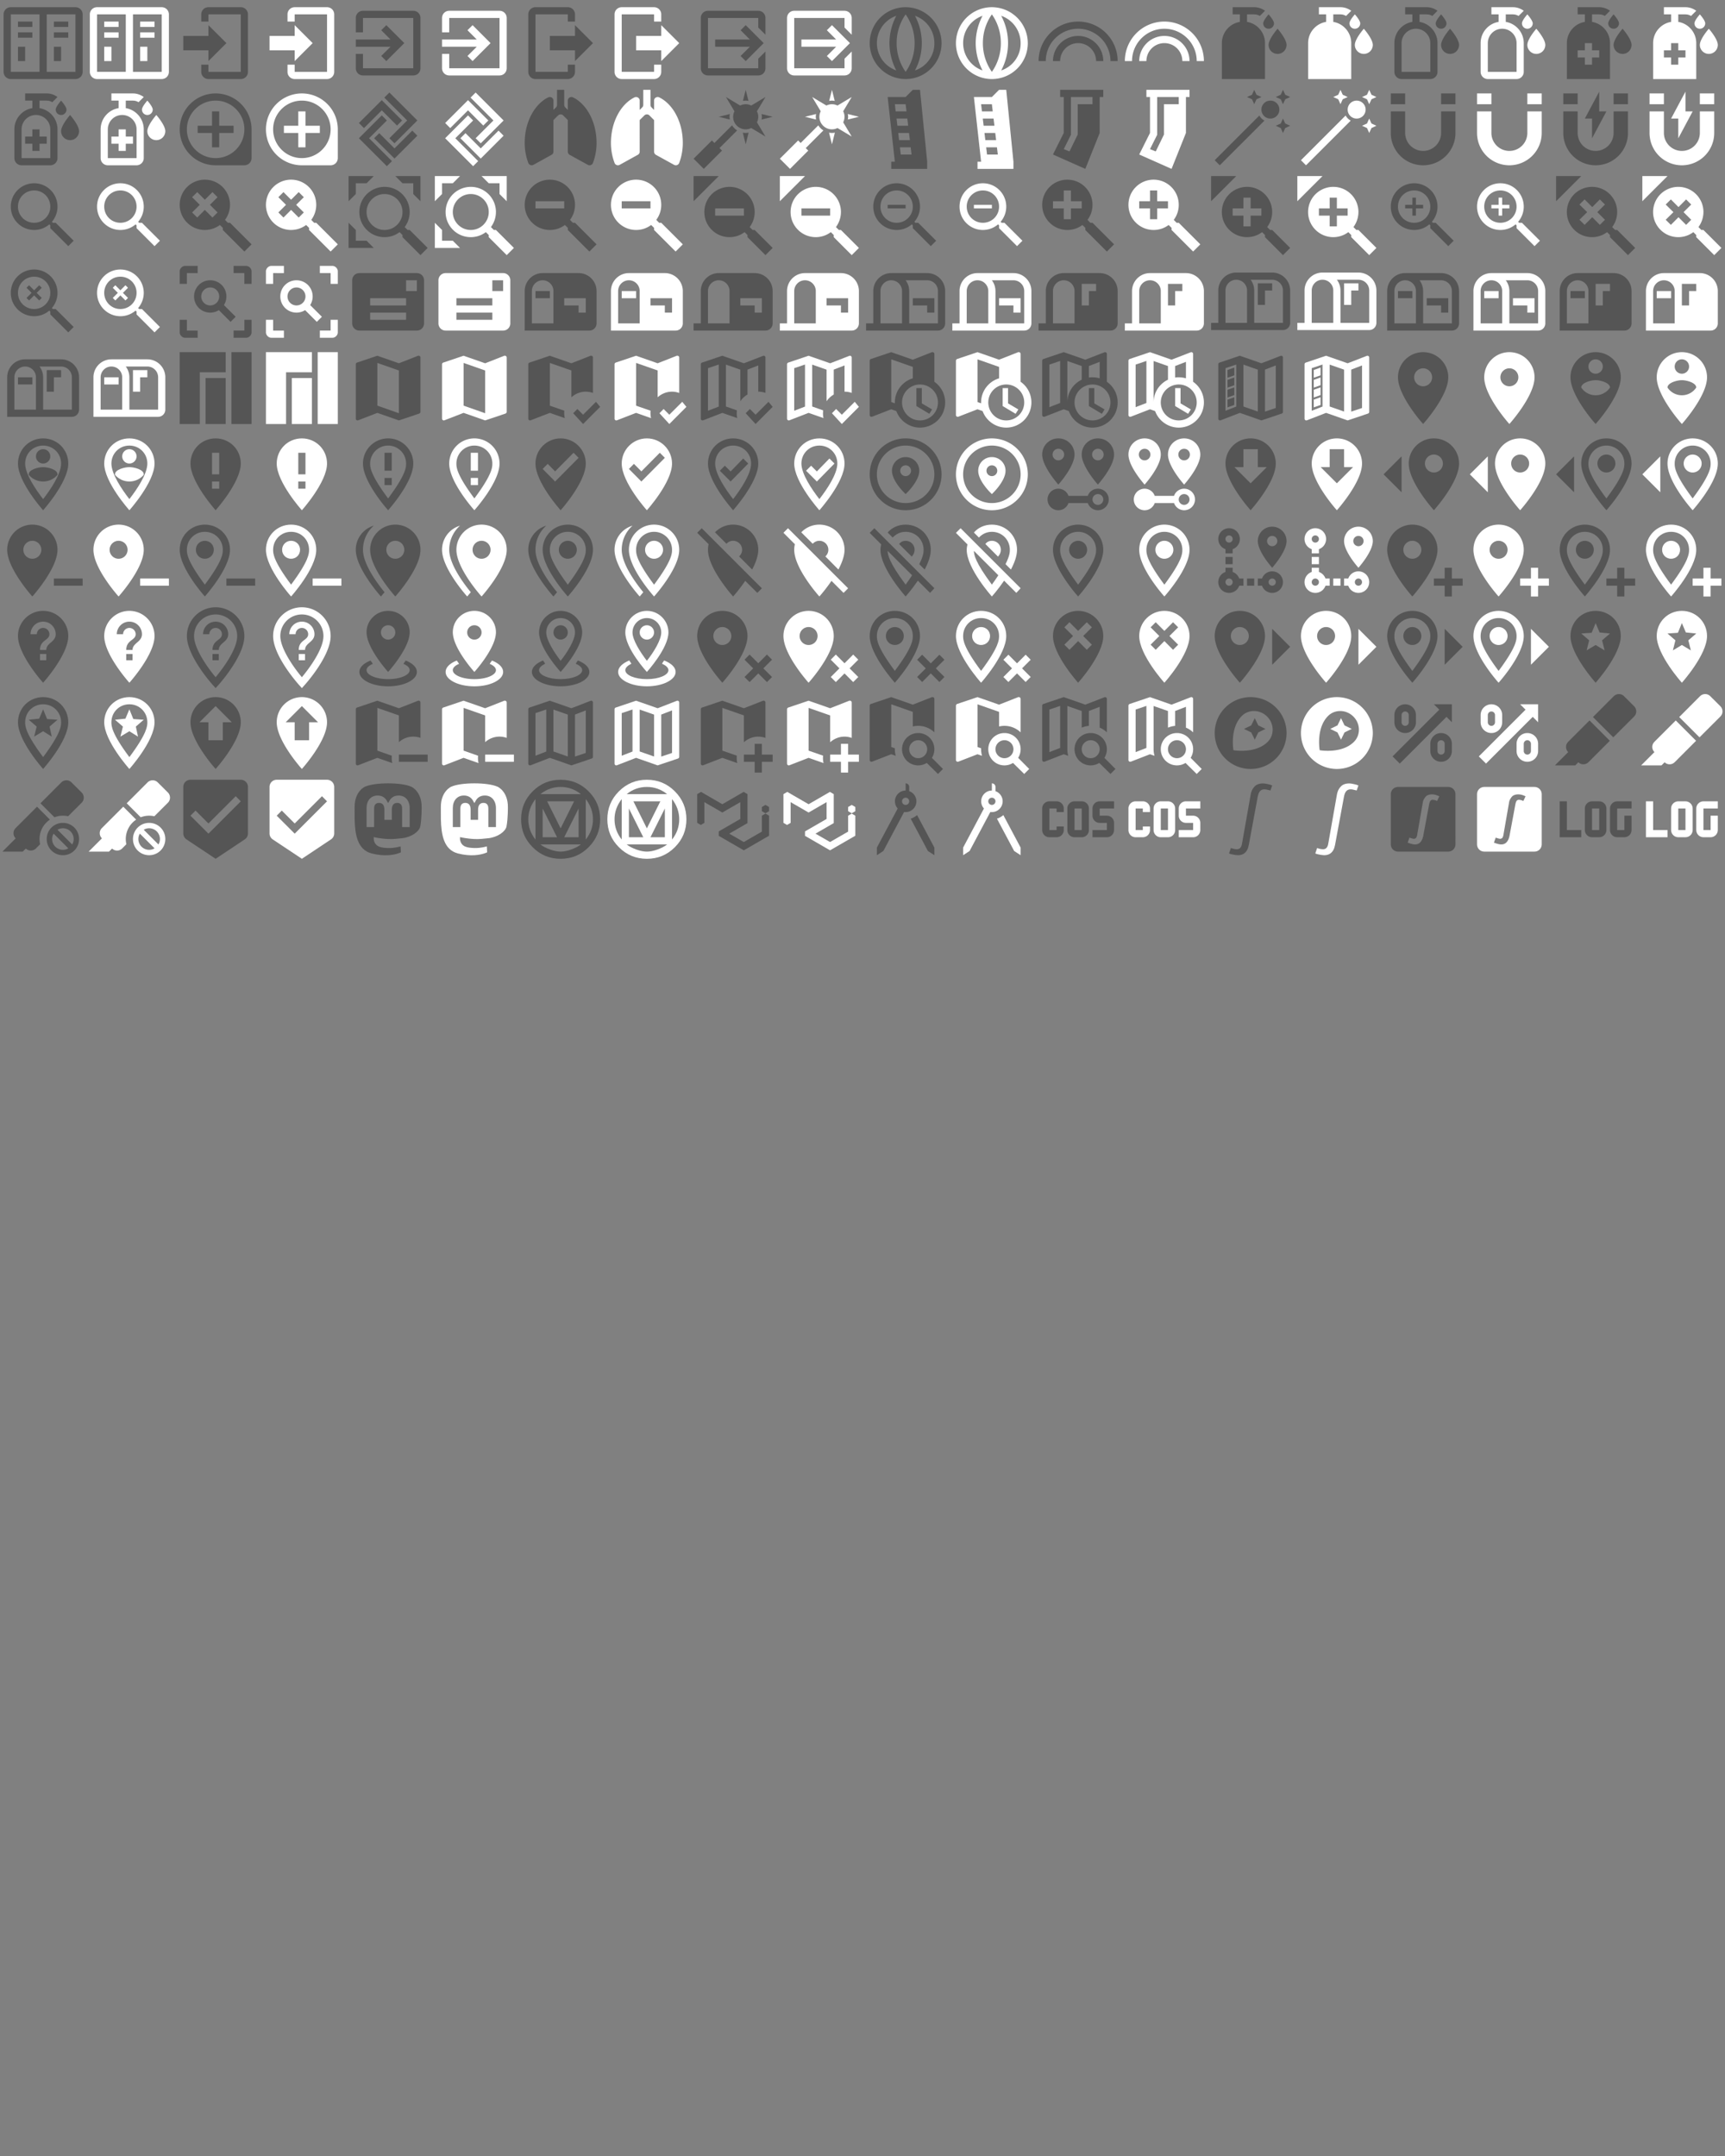 <svg xmlns="http://www.w3.org/2000/svg" width="720" height="900"><rect width="100%" height="100%" fill="#808080" stroke="none"/><path d="M3 2h18a2 2 0 0 1 2 2v16a2 2 0 0 1-2 2H3a2 2 0 0 1-2-2V4a2 2 0 0 1 2-2m10 2v16h8V4h-8M3 4v16h8V4H3m2 9h2v4H5v-4m0-7h4v1.5H5V6m0 3h4v1.5H5V9m10 4h2v4h-2v-4m0-7h4v1.5h-4V6m0 3h4v1.5h-4V9Z" transform="scale(1.5)" id="mdi-locker-multiple" fill="#555"/><path d="M3 2h18a2 2 0 0 1 2 2v16a2 2 0 0 1-2 2H3a2 2 0 0 1-2-2V4a2 2 0 0 1 2-2m10 2v16h8V4h-8M3 4v16h8V4H3m2 9h2v4H5v-4m0-7h4v1.5H5V6m0 3h4v1.5H5V9m10 4h2v4h-2v-4m0-7h4v1.5h-4V6m0 3h4v1.5h-4V9Z" transform="translate(36) scale(1.5)" id="mdi-locker-multiple" fill="#fff"/><path d="M10 17v-3H3v-4h7V7l5 5-5 5m0-15h9a2 2 0 0 1 2 2v16a2 2 0 0 1-2 2h-9a2 2 0 0 1-2-2v-2h2v2h9V4h-9v2H8V4a2 2 0 0 1 2-2Z" transform="translate(72) scale(1.5)" id="mdi-login" fill="#555"/><path d="M10 17v-3H3v-4h7V7l5 5-5 5m0-15h9a2 2 0 0 1 2 2v16a2 2 0 0 1-2 2h-9a2 2 0 0 1-2-2v-2h2v2h9V4h-9v2H8V4a2 2 0 0 1 2-2Z" transform="translate(108) scale(1.5)" id="mdi-login" fill="#fff"/><path d="M19 3H5c-1.11 0-2 .89-2 2v4h2V5h14v14H5v-4H3v4a2 2 0 0 0 2 2h14a2 2 0 0 0 2-2V5a2 2 0 0 0-2-2m-8.92 12.58L11.5 17l5-5-5-5-1.42 1.41L12.67 11H3v2h9.67l-2.59 2.58Z" transform="translate(144) scale(1.5)" id="mdi-login-variant" fill="#555"/><path d="M19 3H5c-1.11 0-2 .89-2 2v4h2V5h14v14H5v-4H3v4a2 2 0 0 0 2 2h14a2 2 0 0 0 2-2V5a2 2 0 0 0-2-2m-8.92 12.58L11.5 17l5-5-5-5-1.42 1.41L12.67 11H3v2h9.67l-2.59 2.58Z" transform="translate(180) scale(1.5)" id="mdi-login-variant" fill="#fff"/><path d="M16 17v-3H9v-4h7V7l5 5-5 5M14 2a2 2 0 0 1 2 2v2h-2V4H5v16h9v-2h2v2a2 2 0 0 1-2 2H5a2 2 0 0 1-2-2V4a2 2 0 0 1 2-2h9Z" transform="translate(216) scale(1.5)" id="mdi-logout" fill="#555"/><path d="M16 17v-3H9v-4h7V7l5 5-5 5M14 2a2 2 0 0 1 2 2v2h-2V4H5v16h9v-2h2v2a2 2 0 0 1-2 2H5a2 2 0 0 1-2-2V4a2 2 0 0 1 2-2h9Z" transform="translate(252) scale(1.5)" id="mdi-logout" fill="#fff"/><path d="M14.08 15.59 16.67 13H7v-2h9.67l-2.59-2.59L15.5 7l5 5-5 5-1.42-1.41M19 3a2 2 0 0 1 2 2v4.67l-2-2V5H5v14h14v-2.67l2-2V19a2 2 0 0 1-2 2H5a2 2 0 0 1-2-2V5c0-1.11.89-2 2-2h14Z" transform="translate(288) scale(1.5)" id="mdi-logout-variant" fill="#555"/><path d="M14.08 15.59 16.67 13H7v-2h9.67l-2.59-2.59L15.5 7l5 5-5 5-1.42-1.41M19 3a2 2 0 0 1 2 2v4.67l-2-2V5H5v14h14v-2.67l2-2V19a2 2 0 0 1-2 2H5a2 2 0 0 1-2-2V5c0-1.11.89-2 2-2h14Z" transform="translate(324) scale(1.5)" id="mdi-logout-variant" fill="#fff"/><path d="M12 2a10 10 0 1 0 10 10A10.03 10.03 0 0 0 12 2M9.4 19.6a8.05 8.05 0 0 1 0-15.2A16.45 16.45 0 0 0 7.5 12a16.45 16.45 0 0 0 1.9 7.6m2.6.4a13.81 13.81 0 0 1-2.5-8A13.81 13.81 0 0 1 12 4a13.81 13.81 0 0 1 2.5 8 13.81 13.81 0 0 1-2.5 8m2.6-.4a16.15 16.15 0 0 0 0-15.2A8.03 8.03 0 0 1 20 12a7.9 7.9 0 0 1-5.4 7.6Z" transform="translate(360) scale(1.5)" id="mdi-longitude" fill="#555"/><path d="M12 2a10 10 0 1 0 10 10A10.03 10.03 0 0 0 12 2M9.4 19.6a8.05 8.05 0 0 1 0-15.2A16.45 16.45 0 0 0 7.5 12a16.45 16.45 0 0 0 1.9 7.6m2.6.4a13.81 13.81 0 0 1-2.5-8A13.81 13.81 0 0 1 12 4a13.81 13.81 0 0 1 2.5 8 13.81 13.81 0 0 1-2.5 8m2.6-.4a16.15 16.15 0 0 0 0-15.2A8.03 8.03 0 0 1 20 12a7.9 7.9 0 0 1-5.4 7.6Z" transform="translate(396) scale(1.5)" id="mdi-longitude" fill="#fff"/><path d="M12 6A11 11 0 0 0 1 17h2c0-4.96 4.04-9 9-9s9 4.04 9 9h2A11 11 0 0 0 12 6m0 4c-3.86 0-7 3.14-7 7h2a5 5 0 0 1 5-5 5 5 0 0 1 5 5h2c0-3.86-3.14-7-7-7Z" transform="translate(432) scale(1.5)" id="mdi-looks" fill="#555"/><path d="M12 6A11 11 0 0 0 1 17h2c0-4.96 4.04-9 9-9s9 4.04 9 9h2A11 11 0 0 0 12 6m0 4c-3.86 0-7 3.14-7 7h2a5 5 0 0 1 5-5 5 5 0 0 1 5 5h2c0-3.86-3.14-7-7-7Z" transform="translate(468) scale(1.5)" id="mdi-looks" fill="#fff"/><path d="M15.5 6.5C15.5 5.66 17 4 17 4s1.5 1.66 1.5 2.5c0 .83-.67 1.5-1.5 1.5s-1.5-.67-1.5-1.5m4 8.5a2.5 2.5 0 0 0 2.5-2.5c0-1.67-2.5-4.5-2.5-4.5S17 10.83 17 12.5a2.5 2.5 0 0 0 2.5 2.5M16 12v10H4V12c0-2.97 2.16-5.43 5-5.91V4H7V2h6c1.13 0 2.15.39 3 1l-1.44 1.44C14.1 4.17 13.57 4 13 4h-2v2.09c2.84.48 5 2.94 5 5.91Z" transform="translate(504) scale(1.5)" id="mdi-lotion" fill="#555"/><path d="M15.5 6.5C15.5 5.66 17 4 17 4s1.5 1.66 1.5 2.5c0 .83-.67 1.5-1.5 1.5s-1.5-.67-1.5-1.5m4 8.5a2.5 2.5 0 0 0 2.5-2.5c0-1.67-2.5-4.5-2.5-4.5S17 10.83 17 12.5a2.5 2.5 0 0 0 2.5 2.5M16 12v10H4V12c0-2.97 2.16-5.43 5-5.91V4H7V2h6c1.13 0 2.15.39 3 1l-1.44 1.44C14.1 4.17 13.57 4 13 4h-2v2.09c2.84.48 5 2.94 5 5.91Z" transform="translate(540) scale(1.5)" id="mdi-lotion" fill="#fff"/><path d="M15.5 6.5C15.5 5.66 17 4 17 4s1.5 1.66 1.5 2.5c0 .83-.67 1.5-1.5 1.5s-1.5-.67-1.5-1.5m4 8.5a2.5 2.5 0 0 0 2.5-2.5c0-1.67-2.5-4.5-2.5-4.5S17 10.83 17 12.5a2.5 2.5 0 0 0 2.5 2.5M16 12v8c0 1.1-.9 2-2 2H6c-1.1 0-2-.9-2-2v-8c0-2.97 2.16-5.43 5-5.91V4H7V2h6c1.13 0 2.15.39 3 1l-1.44 1.44C14.1 4.17 13.57 4 13 4h-2v2.09c2.84.48 5 2.94 5 5.91m-2 0c0-2.21-1.79-4-4-4s-4 1.79-4 4v8h8v-8Z" transform="translate(576) scale(1.5)" id="mdi-lotion-outline" fill="#555"/><path d="M15.5 6.5C15.5 5.66 17 4 17 4s1.5 1.66 1.5 2.5c0 .83-.67 1.5-1.5 1.5s-1.5-.67-1.5-1.5m4 8.5a2.5 2.5 0 0 0 2.5-2.5c0-1.67-2.5-4.5-2.5-4.5S17 10.83 17 12.5a2.5 2.5 0 0 0 2.5 2.5M16 12v8c0 1.1-.9 2-2 2H6c-1.1 0-2-.9-2-2v-8c0-2.97 2.16-5.43 5-5.91V4H7V2h6c1.13 0 2.15.39 3 1l-1.44 1.44C14.1 4.17 13.57 4 13 4h-2v2.09c2.84.48 5 2.94 5 5.91m-2 0c0-2.21-1.79-4-4-4s-4 1.79-4 4v8h8v-8Z" transform="translate(612) scale(1.5)" id="mdi-lotion-outline" fill="#fff"/><path d="M15.5 6.5C15.5 5.66 17 4 17 4s1.5 1.66 1.5 2.5c0 .83-.67 1.5-1.5 1.5s-1.5-.67-1.5-1.5m4 8.5a2.5 2.5 0 0 0 2.5-2.5c0-1.67-2.5-4.5-2.5-4.5S17 10.83 17 12.5a2.5 2.5 0 0 0 2.5 2.5M13 14h-2v-2H9v2H7v2h2v2h2v-2h2v-2m3-2v10H4V12c0-2.97 2.16-5.43 5-5.91V4H7V2h6c1.13 0 2.15.39 3 1l-1.44 1.44C14.1 4.17 13.57 4 13 4h-2v2.09c2.84.48 5 2.94 5 5.91Z" transform="translate(648) scale(1.5)" id="mdi-lotion-plus" fill="#555"/><path d="M15.5 6.5C15.5 5.66 17 4 17 4s1.5 1.66 1.5 2.5c0 .83-.67 1.5-1.5 1.5s-1.5-.67-1.5-1.5m4 8.5a2.5 2.5 0 0 0 2.5-2.5c0-1.67-2.5-4.5-2.5-4.5S17 10.83 17 12.5a2.5 2.5 0 0 0 2.5 2.5M13 14h-2v-2H9v2H7v2h2v2h2v-2h2v-2m3-2v10H4V12c0-2.97 2.16-5.43 5-5.91V4H7V2h6c1.13 0 2.15.39 3 1l-1.44 1.44C14.1 4.17 13.57 4 13 4h-2v2.09c2.84.48 5 2.94 5 5.91Z" transform="translate(684) scale(1.5)" id="mdi-lotion-plus" fill="#fff"/><path d="M15.5 6.5C15.5 5.66 17 4 17 4s1.5 1.66 1.5 2.5c0 .83-.67 1.5-1.5 1.5s-1.5-.67-1.5-1.5m4 8.5a2.5 2.5 0 0 0 2.5-2.5c0-1.67-2.5-4.5-2.5-4.5S17 10.83 17 12.5a2.5 2.5 0 0 0 2.5 2.5M13 14h-2v-2H9v2H7v2h2v2h2v-2h2v-2m3-2v8c0 1.1-.9 2-2 2H6c-1.1 0-2-.9-2-2v-8c0-2.97 2.16-5.43 5-5.91V4H7V2h6c1.13 0 2.15.39 3 1l-1.44 1.44C14.1 4.17 13.57 4 13 4h-2v2.09c2.84.48 5 2.94 5 5.91m-2 0c0-2.21-1.79-4-4-4s-4 1.79-4 4v8h8v-8Z" transform="matrix(1.5 0 0 1.5 0 36)" id="mdi-lotion-plus-outline" fill="#555"/><path d="M15.5 6.5C15.5 5.66 17 4 17 4s1.5 1.66 1.5 2.5c0 .83-.67 1.5-1.5 1.5s-1.5-.67-1.5-1.5m4 8.5a2.5 2.5 0 0 0 2.5-2.5c0-1.67-2.5-4.5-2.5-4.5S17 10.83 17 12.5a2.5 2.5 0 0 0 2.5 2.5M13 14h-2v-2H9v2H7v2h2v2h2v-2h2v-2m3-2v8c0 1.1-.9 2-2 2H6c-1.1 0-2-.9-2-2v-8c0-2.97 2.16-5.43 5-5.91V4H7V2h6c1.13 0 2.15.39 3 1l-1.44 1.44C14.1 4.17 13.57 4 13 4h-2v2.09c2.84.48 5 2.94 5 5.91m-2 0c0-2.21-1.79-4-4-4s-4 1.79-4 4v8h8v-8Z" transform="matrix(1.5 0 0 1.5 36 36)" id="mdi-lotion-plus-outline" fill="#fff"/><path d="M12 20c-4.41 0-8-3.59-8-8s3.59-8 8-8 8 3.59 8 8-3.59 8-8 8m0-18A10 10 0 0 0 2 12a10 10 0 0 0 10 10h8a2 2 0 0 0 2-2v-8A10 10 0 0 0 12 2m1 5h-2v4H7v2h4v4h2v-4h4v-2h-4V7Z" transform="matrix(1.5 0 0 1.5 72 36)" id="mdi-loupe" fill="#555"/><path d="M12 20c-4.41 0-8-3.59-8-8s3.59-8 8-8 8 3.59 8 8-3.59 8-8 8m0-18A10 10 0 0 0 2 12a10 10 0 0 0 10 10h8a2 2 0 0 0 2-2v-8A10 10 0 0 0 12 2m1 5h-2v4H7v2h4v4h2v-4h4v-2h-4V7Z" transform="matrix(1.5 0 0 1.5 108 36)" id="mdi-loupe" fill="#fff"/><path d="m12.35 1.75 7.78 7.78-6.36 6.36-1.42-1.42 4.95-4.94-6.36-6.37 1.41-1.41m3.54 7.78-1.42 1.41-4.24-4.24-4.95 4.95-1.41-1.42 6.36-6.36 5.66 5.66m-5.66-1.42 1.42 1.42-4.95 4.94 6.36 6.37-1.41 1.41-7.78-7.78 6.36-6.36m-2.12 6.36 1.42-1.41 4.24 4.24 4.95-4.95 1.41 1.42-6.36 6.36-5.66-5.66Z" transform="matrix(1.5 0 0 1.5 144 36)" id="mdi-lumx" fill="#555"/><path d="m12.35 1.75 7.78 7.78-6.36 6.36-1.42-1.42 4.95-4.94-6.36-6.37 1.41-1.41m3.54 7.78-1.42 1.41-4.24-4.24-4.95 4.95-1.41-1.42 6.36-6.36 5.66 5.66m-5.66-1.42 1.42 1.42-4.95 4.94 6.36 6.37-1.41 1.41-7.78-7.78 6.36-6.36m-2.12 6.36 1.42-1.41 4.24 4.24 4.95-4.95 1.41 1.42-6.36 6.36-5.66-5.66Z" transform="matrix(1.5 0 0 1.5 180 36)" id="mdi-lumx" fill="#fff"/><path d="M15.47 3.11c-.47-.26-1.1-.06-1.36.43-.07.14-.11.3-.11.46v2.59l-.71-.71a.984.984 0 0 1-.29-.7V1h-2v4.17c0 .27-.1.52-.29.71l-.71.71V4c0-.56-.46-1-1-1-.17 0-.33.04-.47.11C4.72 5 2 9.97 2 15.77c0 1.9.33 3.78 1 5.55a1.007 1.007 0 0 0 1.44.55l5.06-2.8c.31-.17.5-.51.5-.88V9.41l1.3-1.29a.996.996 0 0 1 1.41 0L14 9.42v8.78c0 .36.21.7.5.88l5.08 2.8a1 1 0 0 0 1.36-.42c.02-.04.06-.09.06-.14.67-1.77 1-3.65 1-5.55C22 9.97 19.29 5 15.47 3.11Z" transform="matrix(1.5 0 0 1.5 216 36)" id="mdi-lungs" fill="#555"/><path d="M15.47 3.11c-.47-.26-1.1-.06-1.36.43-.07.14-.11.3-.11.46v2.59l-.71-.71a.984.984 0 0 1-.29-.7V1h-2v4.17c0 .27-.1.52-.29.71l-.71.71V4c0-.56-.46-1-1-1-.17 0-.33.04-.47.11C4.72 5 2 9.97 2 15.77c0 1.9.33 3.78 1 5.55a1.007 1.007 0 0 0 1.44.55l5.06-2.8c.31-.17.5-.51.5-.88V9.41l1.3-1.29a.996.996 0 0 1 1.41 0L14 9.42v8.78c0 .36.21.7.5.88l5.08 2.8a1 1 0 0 0 1.36-.42c.02-.04.06-.09.06-.14.67-1.77 1-3.65 1-5.55C22 9.97 19.29 5 15.47 3.11Z" transform="matrix(1.5 0 0 1.5 252 36)" id="mdi-lungs" fill="#fff"/><path d="M19.92 9.27c.05-.27.08-.51.08-.77s-.03-.5-.08-.77L23 8.5l-3.08.77m-5.23 3.65.81 3.24.81-3.24c-.26.05-.53.08-.81.08s-.55-.03-.81-.08m-2.99-2.03-4.91 4.9-.7-.7L1 20.17 3.83 23l5.08-5.09-.7-.7 4.9-4.91c-.57-.36-1.05-.84-1.41-1.41m4.57-6.81L15.5 1l-.77 3.08c.27-.05.51-.08.77-.08s.5.03.77.08M8 8.5l3.08.77C11.03 9 11 8.76 11 8.5s.03-.5.08-.77L8 8.5m10.63 1.54c.23-.46.37-.98.37-1.54s-.14-1.08-.37-1.54L21 3l-3.96 2.37c-.46-.23-.98-.37-1.54-.37s-1.08.14-1.54.37L10 3l2.37 3.96c-.23.46-.37.98-.37 1.54 0 1.93 1.57 3.5 3.5 3.5.56 0 1.08-.14 1.54-.37L21 14l-2.37-3.96Z" transform="matrix(1.5 0 0 1.5 288 36)" id="mdi-mace" fill="#555"/><path d="M19.92 9.27c.05-.27.08-.51.08-.77s-.03-.5-.08-.77L23 8.5l-3.08.77m-5.23 3.65.81 3.24.81-3.24c-.26.05-.53.08-.81.08s-.55-.03-.81-.08m-2.99-2.03-4.91 4.9-.7-.7L1 20.17 3.83 23l5.08-5.09-.7-.7 4.9-4.91c-.57-.36-1.05-.84-1.41-1.41m4.57-6.81L15.5 1l-.77 3.08c.27-.05.51-.08.77-.08s.5.03.77.08M8 8.5l3.08.77C11.03 9 11 8.76 11 8.5s.03-.5.08-.77L8 8.5m10.63 1.54c.23-.46.37-.98.37-1.54s-.14-1.08-.37-1.54L21 3l-3.96 2.37c-.46-.23-.98-.37-1.54-.37s-1.08.14-1.54.37L10 3l2.37 3.96c-.23.46-.37.98-.37 1.54 0 1.93 1.57 3.5 3.5 3.5.56 0 1.08-.14 1.54-.37L21 14l-2.37-3.96Z" transform="matrix(1.5 0 0 1.5 324 36)" id="mdi-mace" fill="#fff"/><path d="m14 1-2 2H7l2 18H8v2h10v-2L16 1M9 5h3l.24 2h-3m.23 2h3l.24 2h-3m.23 2h3l.24 2h-3m.23 2h3l.24 2h-3Z" transform="matrix(1.5 0 0 1.5 360 36)" id="mdi-magazine-pistol" fill="#555"/><path d="m14 1-2 2H7l2 18H8v2h10v-2L16 1M9 5h3l.24 2h-3m.23 2h3l.24 2h-3m.23 2h3l.24 2h-3m.23 2h3l.24 2h-3Z" transform="matrix(1.5 0 0 1.5 396 36)" id="mdi-magazine-pistol" fill="#fff"/><path d="M7 1v2h1v10l-3 6 9 4 4-10V3h1V1m-9 2h6v2h-4.12v8.45L9.6 18.14 8 17.5l2-4Z" transform="matrix(1.5 0 0 1.5 432 36)" id="mdi-magazine-rifle" fill="#555"/><path d="M7 1v2h1v10l-3 6 9 4 4-10V3h1V1m-9 2h6v2h-4.12v8.45L9.6 18.14 8 17.5l2-4Z" transform="matrix(1.5 0 0 1.5 468 36)" id="mdi-magazine-rifle" fill="#fff"/><path d="M17.5 9a2.5 2.5 0 0 1 0-5 2.5 2.5 0 0 1 0 5m-3.07-.85L2 20.59 3.41 22 15.85 9.57c-.6-.33-1.09-.82-1.42-1.42M13 5l.63-1.37L15 3l-1.37-.63L13 1l-.62 1.37L11 3l1.38.63L13 5m8 0 .63-1.37L23 3l-1.37-.63L21 1l-.62 1.37L19 3l1.38.63L21 5m0 4-.62 1.37L19 11l1.38.63L21 13l.63-1.37L23 11l-1.37-.63L21 9Z" transform="matrix(1.5 0 0 1.5 504 36)" id="mdi-magic-staff" fill="#555"/><path d="M17.5 9a2.5 2.5 0 0 1 0-5 2.5 2.5 0 0 1 0 5m-3.07-.85L2 20.59 3.41 22 15.85 9.57c-.6-.33-1.09-.82-1.42-1.42M13 5l.63-1.37L15 3l-1.37-.63L13 1l-.62 1.37L11 3l1.38.63L13 5m8 0 .63-1.37L23 3l-1.37-.63L21 1l-.62 1.37L19 3l1.38.63L21 5m0 4-.62 1.37L19 11l1.38.63L21 13l.63-1.37L23 11l-1.37-.63L21 9Z" transform="matrix(1.5 0 0 1.5 540 36)" id="mdi-magic-staff" fill="#fff"/><path d="M3 7v6a9 9 0 0 0 9 9 9 9 0 0 0 9-9V7h-4v6a5 5 0 0 1-5 5 5 5 0 0 1-5-5V7m10-2h4V2h-4M3 5h4V2H3" transform="matrix(1.5 0 0 1.5 576 36)" id="mdi-magnet" fill="#555"/><path d="M3 7v6a9 9 0 0 0 9 9 9 9 0 0 0 9-9V7h-4v6a5 5 0 0 1-5 5 5 5 0 0 1-5-5V7m10-2h4V2h-4M3 5h4V2H3" transform="matrix(1.5 0 0 1.5 612 36)" id="mdi-magnet" fill="#fff"/><path d="M3 7v6a9 9 0 0 0 9 9 9 9 0 0 0 9-9V7h-4v6a5 5 0 0 1-5 5 5 5 0 0 1-5-5V7m10-2h4V2h-4M3 5h4V2H3m10-.5L9 9h2v5.5L15 7h-2V1.5Z" transform="matrix(1.5 0 0 1.5 648 36)" id="mdi-magnet-on" fill="#555"/><path d="M3 7v6a9 9 0 0 0 9 9 9 9 0 0 0 9-9V7h-4v6a5 5 0 0 1-5 5 5 5 0 0 1-5-5V7m10-2h4V2h-4M3 5h4V2H3m10-.5L9 9h2v5.5L15 7h-2V1.5Z" transform="matrix(1.5 0 0 1.5 684 36)" id="mdi-magnet-on" fill="#fff"/><path d="M9.5 3A6.5 6.5 0 0 1 16 9.5c0 1.61-.59 3.09-1.56 4.23l.27.27h.79l5 5-1.5 1.5-5-5v-.79l-.27-.27A6.516 6.516 0 0 1 9.5 16 6.5 6.5 0 0 1 3 9.5 6.5 6.5 0 0 1 9.5 3m0 2C7 5 5 7 5 9.5S7 14 9.5 14 14 12 14 9.5 12 5 9.5 5Z" transform="matrix(1.5 0 0 1.5 0 72)" id="mdi-magnify" fill="#555"/><path d="M9.5 3A6.5 6.5 0 0 1 16 9.5c0 1.61-.59 3.09-1.56 4.23l.27.27h.79l5 5-1.5 1.5-5-5v-.79l-.27-.27A6.516 6.516 0 0 1 9.5 16 6.5 6.5 0 0 1 3 9.5 6.5 6.5 0 0 1 9.5 3m0 2C7 5 5 7 5 9.5S7 14 9.5 14 14 12 14 9.5 12 5 9.5 5Z" transform="matrix(1.5 0 0 1.5 36 72)" id="mdi-magnify" fill="#fff"/><path d="M9 2a7 7 0 0 1 7 7c0 1.5-.5 3-1.39 4.19l.8.81H16l6 6-2 2-6-6v-.59l-.81-.8A7.07 7.07 0 0 1 9 16a7 7 0 0 1-7-7 7 7 0 0 1 7-7m2.12 3.46L9 7.59 6.88 5.46 5.46 6.88 7.59 9l-2.13 2.12 1.42 1.42L9 10.41l2.12 2.13 1.42-1.42L10.41 9l2.13-2.12-1.42-1.42Z" transform="matrix(1.5 0 0 1.5 72 72)" id="mdi-magnify-close" fill="#555"/><path d="M9 2a7 7 0 0 1 7 7c0 1.5-.5 3-1.39 4.19l.8.81H16l6 6-2 2-6-6v-.59l-.81-.8A7.07 7.07 0 0 1 9 16a7 7 0 0 1-7-7 7 7 0 0 1 7-7m2.12 3.46L9 7.59 6.88 5.46 5.46 6.88 7.59 9l-2.13 2.12 1.42 1.42L9 10.41l2.12 2.13 1.42-1.42L10.41 9l2.13-2.12-1.42-1.42Z" transform="matrix(1.5 0 0 1.5 108 72)" id="mdi-magnify-close" fill="#fff"/><path d="M18 16h-.58l-.81-.81A7.07 7.07 0 0 0 18 11c0-3.87-3.13-7-7-7-1.5 0-3 .5-4.21 1.4-3.09 2.32-3.72 6.71-1.4 9.8 2.32 3.09 6.71 3.72 9.8 1.4l.81.81V18l5 5 2-2-5-5m-7 0c-2.76 0-5-2.24-5-5s2.24-5 5-5 5 2.24 5 5-2.24 5-5 5M3 6 1 8V1h7L6 3H3v3m18-5v7l-2-2V3h-3l-2-2h7M6 19l2 2H1v-7l2 2v3h3Z" transform="matrix(1.5 0 0 1.5 144 72)" id="mdi-magnify-expand" fill="#555"/><path d="M18 16h-.58l-.81-.81A7.07 7.07 0 0 0 18 11c0-3.87-3.13-7-7-7-1.5 0-3 .5-4.21 1.4-3.09 2.32-3.72 6.71-1.4 9.8 2.32 3.09 6.71 3.72 9.8 1.4l.81.81V18l5 5 2-2-5-5m-7 0c-2.76 0-5-2.24-5-5s2.24-5 5-5 5 2.24 5 5-2.24 5-5 5M3 6 1 8V1h7L6 3H3v3m18-5v7l-2-2V3h-3l-2-2h7M6 19l2 2H1v-7l2 2v3h3Z" transform="matrix(1.5 0 0 1.5 180 72)" id="mdi-magnify-expand" fill="#fff"/><path d="M9 2a7 7 0 0 1 7 7c0 1.57-.5 3-1.39 4.19l.8.81H16l6 6-2 2-6-6v-.59l-.81-.8A6.916 6.916 0 0 1 9 16a7 7 0 0 1-7-7 7 7 0 0 1 7-7M5 8v2h8V8H5Z" transform="matrix(1.5 0 0 1.5 216 72)" id="mdi-magnify-minus" fill="#555"/><path d="M9 2a7 7 0 0 1 7 7c0 1.57-.5 3-1.39 4.19l.8.81H16l6 6-2 2-6-6v-.59l-.81-.8A6.916 6.916 0 0 1 9 16a7 7 0 0 1-7-7 7 7 0 0 1 7-7M5 8v2h8V8H5Z" transform="matrix(1.5 0 0 1.5 252 72)" id="mdi-magnify-minus" fill="#fff"/><path d="M11 4a7 7 0 0 1 7 7c0 1.5-.5 3-1.39 4.19l.81.81H18l5 5-2 2-5-5v-.59l-.81-.81c-3.09 2.32-7.48 1.69-9.8-1.4-2.32-3.09-1.69-7.48 1.4-9.8C8 4.5 9.5 4 11 4m-4 6v2h8v-2H7M1 1v7l7-7H1Z" transform="matrix(1.5 0 0 1.5 288 72)" id="mdi-magnify-minus-cursor" fill="#555"/><path d="M11 4a7 7 0 0 1 7 7c0 1.5-.5 3-1.39 4.19l.81.81H18l5 5-2 2-5-5v-.59l-.81-.81c-3.09 2.32-7.48 1.69-9.8-1.4-2.32-3.09-1.69-7.48 1.4-9.8C8 4.5 9.5 4 11 4m-4 6v2h8v-2H7M1 1v7l7-7H1Z" transform="matrix(1.5 0 0 1.5 324 72)" id="mdi-magnify-minus-cursor" fill="#fff"/><path d="M15.5 14h-.79l-.28-.27A6.471 6.471 0 0 0 16 9.5 6.5 6.5 0 0 0 9.5 3 6.5 6.5 0 0 0 3 9.5 6.5 6.5 0 0 0 9.5 16c1.61 0 3.09-.59 4.23-1.57l.27.28v.79l5 5 1.5-1.5-5-5m-6 0C7 14 5 12 5 9.5S7 5 9.5 5 14 7 14 9.5 12 14 9.5 14M7 9h5v1H7V9Z" transform="matrix(1.5 0 0 1.5 360 72)" id="mdi-magnify-minus-outline" fill="#555"/><path d="M15.5 14h-.79l-.28-.27A6.471 6.471 0 0 0 16 9.5 6.5 6.5 0 0 0 9.5 3 6.5 6.5 0 0 0 3 9.5 6.5 6.5 0 0 0 9.5 16c1.61 0 3.09-.59 4.23-1.57l.27.28v.79l5 5 1.5-1.5-5-5m-6 0C7 14 5 12 5 9.5S7 5 9.5 5 14 7 14 9.5 12 14 9.5 14M7 9h5v1H7V9Z" transform="matrix(1.5 0 0 1.5 396 72)" id="mdi-magnify-minus-outline" fill="#fff"/><path d="M9 2a7 7 0 0 1 7 7c0 1.57-.5 3-1.39 4.19l.8.81H16l6 6-2 2-6-6v-.59l-.81-.8A6.916 6.916 0 0 1 9 16a7 7 0 0 1-7-7 7 7 0 0 1 7-7M8 5v3H5v2h3v3h2v-3h3V8h-3V5H8Z" transform="matrix(1.5 0 0 1.5 432 72)" id="mdi-magnify-plus" fill="#555"/><path d="M9 2a7 7 0 0 1 7 7c0 1.57-.5 3-1.39 4.19l.8.81H16l6 6-2 2-6-6v-.59l-.81-.8A6.916 6.916 0 0 1 9 16a7 7 0 0 1-7-7 7 7 0 0 1 7-7M8 5v3H5v2h3v3h2v-3h3V8h-3V5H8Z" transform="matrix(1.5 0 0 1.5 468 72)" id="mdi-magnify-plus" fill="#fff"/><path d="M11 4a7 7 0 0 1 7 7c0 1.5-.5 3-1.39 4.19l.81.81H18l5 5-2 2-5-5v-.59l-.81-.81c-3.09 2.32-7.48 1.69-9.8-1.4-2.32-3.09-1.69-7.48 1.4-9.8C8 4.5 9.5 4 11 4m-1 3v3H7v2h3v3h2v-3h3v-2h-3V7h-2M1 1v7l7-7H1Z" transform="matrix(1.5 0 0 1.5 504 72)" id="mdi-magnify-plus-cursor" fill="#555"/><path d="M11 4a7 7 0 0 1 7 7c0 1.5-.5 3-1.39 4.19l.81.81H18l5 5-2 2-5-5v-.59l-.81-.81c-3.09 2.32-7.48 1.69-9.8-1.4-2.32-3.09-1.69-7.48 1.4-9.8C8 4.5 9.5 4 11 4m-1 3v3H7v2h3v3h2v-3h3v-2h-3V7h-2M1 1v7l7-7H1Z" transform="matrix(1.5 0 0 1.5 540 72)" id="mdi-magnify-plus-cursor" fill="#fff"/><path d="m15.5 14 5 5-1.5 1.5-5-5v-.79l-.27-.28A6.471 6.471 0 0 1 9.5 16 6.5 6.5 0 0 1 3 9.5 6.5 6.5 0 0 1 9.5 3 6.5 6.5 0 0 1 16 9.5c0 1.61-.59 3.09-1.57 4.23l.28.27h.79m-6 0C12 14 14 12 14 9.5S12 5 9.5 5 5 7 5 9.5 7 14 9.5 14m2.5-4h-2v2H9v-2H7V9h2V7h1v2h2v1Z" transform="matrix(1.5 0 0 1.5 576 72)" id="mdi-magnify-plus-outline" fill="#555"/><path d="m15.5 14 5 5-1.5 1.5-5-5v-.79l-.27-.28A6.471 6.471 0 0 1 9.5 16 6.5 6.5 0 0 1 3 9.5 6.5 6.5 0 0 1 9.5 3 6.5 6.5 0 0 1 16 9.5c0 1.61-.59 3.09-1.57 4.23l.28.27h.79m-6 0C12 14 14 12 14 9.5S12 5 9.5 5 5 7 5 9.5 7 14 9.5 14m2.5-4h-2v2H9v-2H7V9h2V7h1v2h2v1Z" transform="matrix(1.5 0 0 1.5 612 72)" id="mdi-magnify-plus-outline" fill="#fff"/><path d="M1 1v7l7-7H1m17 15h-.58l-.81-.81A7.07 7.07 0 0 0 18 11c0-3.87-3.13-7-7-7-1.5 0-3 .5-4.21 1.4-3.09 2.32-3.72 6.71-1.4 9.8 2.32 3.09 6.71 3.72 9.8 1.4l.81.81V18l5 5 2-2-5-5m-3.4-2.84-1.42 1.42-2.12-2.13-2.12 2.13-1.44-1.42 2.15-2.12L7.5 8.92 8.94 7.5l2.12 2.13 2.12-2.13 1.42 1.42-2.13 2.12 2.13 2.12Z" transform="matrix(1.5 0 0 1.5 648 72)" id="mdi-magnify-remove-cursor" fill="#555"/><path d="M1 1v7l7-7H1m17 15h-.58l-.81-.81A7.07 7.07 0 0 0 18 11c0-3.87-3.13-7-7-7-1.5 0-3 .5-4.21 1.4-3.09 2.32-3.72 6.71-1.4 9.8 2.32 3.09 6.71 3.72 9.8 1.4l.81.81V18l5 5 2-2-5-5m-3.4-2.84-1.42 1.42-2.12-2.13-2.12 2.13-1.44-1.42 2.15-2.12L7.5 8.92 8.94 7.5l2.12 2.13 2.12-2.13 1.42 1.42-2.13 2.12 2.13 2.12Z" transform="matrix(1.5 0 0 1.5 684 72)" id="mdi-magnify-remove-cursor" fill="#fff"/><path d="M15.5 14h-.79l-.28-.27A6.471 6.471 0 0 0 16 9.5 6.5 6.5 0 1 0 9.5 16c1.61 0 3.09-.59 4.23-1.57l.27.28v.79l5 5 1.5-1.5-5-5m-6 0C7 14 5 12 5 9.5S7 5 9.5 5 14 7 14 9.5 12 14 9.5 14m1.41-2.38L9.5 10.21l-1.41 1.41-.71-.71L8.79 9.5 7.38 8.09l.71-.71L9.5 8.79l1.41-1.41.71.71-1.41 1.41 1.41 1.41-.71.71Z" transform="matrix(1.5 0 0 1.5 0 108)" id="mdi-magnify-remove-outline" fill="#555"/><path d="M15.5 14h-.79l-.28-.27A6.471 6.471 0 0 0 16 9.5 6.5 6.5 0 1 0 9.5 16c1.61 0 3.09-.59 4.23-1.57l.27.28v.79l5 5 1.5-1.5-5-5m-6 0C7 14 5 12 5 9.5S7 5 9.5 5 14 7 14 9.5 12 14 9.5 14m1.41-2.38L9.5 10.21l-1.41 1.41-.71-.71L8.79 9.5 7.38 8.09l.71-.71L9.5 8.79l1.41-1.41.71.71-1.41 1.41 1.41 1.41-.71.71Z" transform="matrix(1.5 0 0 1.5 36 108)" id="mdi-magnify-remove-outline" fill="#fff"/><path d="M17 22v-2h3v-3h2v3.5c0 .39-.16.74-.46 1.04-.3.3-.65.46-1.04.46H17M7 22H3.5c-.39 0-.74-.16-1.04-.46-.3-.3-.46-.65-.46-1.04V17h2v3h3v2M17 2h3.5c.39 0 .74.16 1.04.46.3.3.46.65.46 1.04V7h-2V4h-3V2M7 2v2H4v3H2V3.5c0-.39.16-.74.46-1.04.3-.3.65-.46 1.04-.46H7m3.5 4C13 6 15 8 15 10.5c0 .88-.25 1.7-.69 2.4l3.26 3.26-1.41 1.41-3.26-3.26c-.7.44-1.52.69-2.4.69C8 15 6 13 6 10.5S8 6 10.5 6m0 2a2.5 2.5 0 0 0 0 5 2.5 2.5 0 0 0 0-5Z" transform="matrix(1.5 0 0 1.5 72 108)" id="mdi-magnify-scan" fill="#555"/><path d="M17 22v-2h3v-3h2v3.5c0 .39-.16.74-.46 1.04-.3.3-.65.46-1.04.46H17M7 22H3.5c-.39 0-.74-.16-1.04-.46-.3-.3-.46-.65-.46-1.04V17h2v3h3v2M17 2h3.5c.39 0 .74.16 1.04.46.3.3.46.65.46 1.04V7h-2V4h-3V2M7 2v2H4v3H2V3.5c0-.39.16-.74.46-1.04.3-.3.65-.46 1.04-.46H7m3.5 4C13 6 15 8 15 10.5c0 .88-.25 1.7-.69 2.4l3.26 3.26-1.41 1.41-3.26-3.26c-.7.44-1.52.69-2.4.69C8 15 6 13 6 10.5S8 6 10.5 6m0 2a2.5 2.5 0 0 0 0 5 2.5 2.5 0 0 0 0-5Z" transform="matrix(1.5 0 0 1.5 108 108)" id="mdi-magnify-scan" fill="#fff"/><path d="M20 4H4c-1.11 0-2 .89-2 2v12a2 2 0 0 0 2 2h16a2 2 0 0 0 2-2V6a2 2 0 0 0-2-2m-3 13H7v-2h10m0-2H7v-2h10m3-2h-3V6h3" transform="matrix(1.5 0 0 1.5 144 108)" id="mdi-mail" fill="#555"/><path d="M20 4H4c-1.11 0-2 .89-2 2v12a2 2 0 0 0 2 2h16a2 2 0 0 0 2-2V6a2 2 0 0 0-2-2m-3 13H7v-2h10m0-2H7v-2h10m3-2h-3V6h3" transform="matrix(1.5 0 0 1.5 180 108)" id="mdi-mail" fill="#fff"/><path d="M17 4H7a5 5 0 0 0-5 5v11h18a2 2 0 0 0 2-2V9a5 5 0 0 0-5-5m-7 14H4V9a3 3 0 0 1 3-3 3 3 0 0 1 3 3v9m9-3h-2v-2h-4v-2h6v4M9 11H5V9h4v2Z" transform="matrix(1.5 0 0 1.5 216 108)" id="mdi-mailbox" fill="#555"/><path d="M17 4H7a5 5 0 0 0-5 5v11h18a2 2 0 0 0 2-2V9a5 5 0 0 0-5-5m-7 14H4V9a3 3 0 0 1 3-3 3 3 0 0 1 3 3v9m9-3h-2v-2h-4v-2h6v4M9 11H5V9h4v2Z" transform="matrix(1.5 0 0 1.5 252 108)" id="mdi-mailbox" fill="#fff"/><path d="M8 4a5 5 0 0 0-5 5v9H1v2h20a2 2 0 0 0 2-2V9a5 5 0 0 0-5-5H8m0 2a3 3 0 0 1 3 3v9H5V9a3 3 0 0 1 3-3m6 5h6v4h-2v-2h-4v-2Z" transform="matrix(1.5 0 0 1.5 288 108)" id="mdi-mailbox-open" fill="#555"/><path d="M8 4a5 5 0 0 0-5 5v9H1v2h20a2 2 0 0 0 2-2V9a5 5 0 0 0-5-5H8m0 2a3 3 0 0 1 3 3v9H5V9a3 3 0 0 1 3-3m6 5h6v4h-2v-2h-4v-2Z" transform="matrix(1.5 0 0 1.5 324 108)" id="mdi-mailbox-open" fill="#fff"/><path d="M14 11h6v4h-2v-2h-4v-2m4-7H8a5 5 0 0 0-5 5v9H1v2h20a2 2 0 0 0 2-2V9a5 5 0 0 0-5-5m-7 14H5V9a3 3 0 0 1 3-3 3 3 0 0 1 3 3v9m10 0h-8V9c0-1.08-.35-2.14-1-3h6a3 3 0 0 1 3 3v9Z" transform="matrix(1.5 0 0 1.5 360 108)" id="mdi-mailbox-open-outline" fill="#555"/><path d="M14 11h6v4h-2v-2h-4v-2m4-7H8a5 5 0 0 0-5 5v9H1v2h20a2 2 0 0 0 2-2V9a5 5 0 0 0-5-5m-7 14H5V9a3 3 0 0 1 3-3 3 3 0 0 1 3 3v9m10 0h-8V9c0-1.08-.35-2.14-1-3h6a3 3 0 0 1 3 3v9Z" transform="matrix(1.5 0 0 1.5 396 108)" id="mdi-mailbox-open-outline" fill="#fff"/><path d="M8 4a5 5 0 0 0-5 5v9H1v2h20a2 2 0 0 0 2-2V9a5 5 0 0 0-5-5H8m0 2a3 3 0 0 1 3 3v9H5V9a3 3 0 0 1 3-3m5 7V7h4v2h-2v4h-2Z" transform="matrix(1.5 0 0 1.5 432 108)" id="mdi-mailbox-open-up" fill="#555"/><path d="M8 4a5 5 0 0 0-5 5v9H1v2h20a2 2 0 0 0 2-2V9a5 5 0 0 0-5-5H8m0 2a3 3 0 0 1 3 3v9H5V9a3 3 0 0 1 3-3m5 7V7h4v2h-2v4h-2Z" transform="matrix(1.5 0 0 1.5 468 108)" id="mdi-mailbox-open-up" fill="#fff"/><path d="M14 12.85v-6h4v2h-2v4h-2m4-9H8a5 5 0 0 0-5 5v9H1v2h20a2 2 0 0 0 2-2v-9a5 5 0 0 0-5-5m-7 14H5v-9a3 3 0 0 1 3-3 3 3 0 0 1 3 3v9m10 0h-8v-9c0-1.09-.35-2.14-1-3h6a3 3 0 0 1 3 3v9Z" transform="matrix(1.5 0 0 1.5 504 108)" id="mdi-mailbox-open-up-outline" fill="#555"/><path d="M14 12.85v-6h4v2h-2v4h-2m4-9H8a5 5 0 0 0-5 5v9H1v2h20a2 2 0 0 0 2-2v-9a5 5 0 0 0-5-5m-7 14H5v-9a3 3 0 0 1 3-3 3 3 0 0 1 3 3v9m10 0h-8v-9c0-1.09-.35-2.14-1-3h6a3 3 0 0 1 3 3v9Z" transform="matrix(1.5 0 0 1.5 540 108)" id="mdi-mailbox-open-up-outline" fill="#fff"/><path d="M17 4H7a5 5 0 0 0-5 5v11h18a2 2 0 0 0 2-2V9a5 5 0 0 0-5-5m-7 14H4V9a3 3 0 0 1 3-3 3 3 0 0 1 3 3v9m10 0h-8V9c0-1.08-.35-2.14-1-3h6a3 3 0 0 1 3 3v9m-7-7v2h4v2h2v-4h-6m-4 0H5V9h4v2Z" transform="matrix(1.5 0 0 1.5 576 108)" id="mdi-mailbox-outline" fill="#555"/><path d="M17 4H7a5 5 0 0 0-5 5v11h18a2 2 0 0 0 2-2V9a5 5 0 0 0-5-5m-7 14H4V9a3 3 0 0 1 3-3 3 3 0 0 1 3 3v9m10 0h-8V9c0-1.08-.35-2.14-1-3h6a3 3 0 0 1 3 3v9m-7-7v2h4v2h2v-4h-6m-4 0H5V9h4v2Z" transform="matrix(1.5 0 0 1.5 612 108)" id="mdi-mailbox-outline" fill="#fff"/><path d="M5 9h4v2H5V9m17 0v9a2 2 0 0 1-2 2H2V9a5 5 0 0 1 5-5h10a5 5 0 0 1 5 5M10 9a3 3 0 0 0-3-3 3 3 0 0 0-3 3v9h6V9m6-2h-4v6h2V9h2V7Z" transform="matrix(1.5 0 0 1.5 648 108)" id="mdi-mailbox-up" fill="#555"/><path d="M5 9h4v2H5V9m17 0v9a2 2 0 0 1-2 2H2V9a5 5 0 0 1 5-5h10a5 5 0 0 1 5 5M10 9a3 3 0 0 0-3-3 3 3 0 0 0-3 3v9h6V9m6-2h-4v6h2V9h2V7Z" transform="matrix(1.5 0 0 1.5 684 108)" id="mdi-mailbox-up" fill="#fff"/><path d="M17 4H7a5 5 0 0 0-5 5v11h18a2 2 0 0 0 2-2V9a5 5 0 0 0-5-5m-7 14H4V9a3 3 0 0 1 3-3 3 3 0 0 1 3 3v9m10 0h-8V9c0-1.08-.35-2.14-1-3h6a3 3 0 0 1 3 3v9m-7-5h2V9h2V7h-4v6m-4-2H5V9h4v2Z" transform="matrix(1.5 0 0 1.5 0 144)" id="mdi-mailbox-up-outline" fill="#555"/><path d="M17 4H7a5 5 0 0 0-5 5v11h18a2 2 0 0 0 2-2V9a5 5 0 0 0-5-5m-7 14H4V9a3 3 0 0 1 3-3 3 3 0 0 1 3 3v9m10 0h-8V9c0-1.08-.35-2.14-1-3h6a3 3 0 0 1 3 3v9m-7-5h2V9h2V7h-4v6m-4-2H5V9h4v2Z" transform="matrix(1.5 0 0 1.5 36 144)" id="mdi-mailbox-up-outline" fill="#fff"/><path d="M2 2v20h5.6V7.6h7.2V2H2m7.2 7.2V22h5.6V9.2H9.2M16.4 2v20H22V2h-5.6Z" transform="matrix(1.5 0 0 1.5 72 144)" id="mdi-manjaro" fill="#555"/><path d="M2 2v20h5.6V7.6h7.2V2H2m7.2 7.2V22h5.6V9.2H9.2M16.4 2v20H22V2h-5.6Z" transform="matrix(1.5 0 0 1.5 108 144)" id="mdi-manjaro" fill="#fff"/><path d="m15 19-6-2.11V5l6 2.11M20.5 3h-.16L15 5.1 9 3 3.36 4.9c-.21.07-.36.25-.36.48V20.5a.5.5 0 0 0 .5.5c.05 0 .11 0 .16-.03L9 18.9l6 2.1 5.64-1.9c.21-.1.36-.25.36-.48V3.5a.5.5 0 0 0-.5-.5Z" transform="matrix(1.5 0 0 1.5 144 144)" id="mdi-map" fill="#555"/><path d="m15 19-6-2.11V5l6 2.11M20.5 3h-.16L15 5.1 9 3 3.36 4.9c-.21.07-.36.25-.36.48V20.5a.5.5 0 0 0 .5.5c.05 0 .11 0 .16-.03L9 18.9l6 2.1 5.64-1.9c.21-.1.36-.25.36-.48V3.5a.5.5 0 0 0-.5-.5Z" transform="matrix(1.5 0 0 1.5 180 144)" id="mdi-map" fill="#fff"/><path d="m18.25 22-2.75-3 1.16-1.18 1.59 1.59 3.59-3.59L23 17.23M20.5 3a.5.5 0 0 1 .5.5v9.86c-.64-.23-1.31-.36-2-.36-1.54 0-2.94.6-4 1.56V7.1L9 5v11.9l4.04 1.4c-.04.24-.04.47-.04.7 0 .46.06.92.16 1.36L9 18.9l-5.34 2.07c-.07.03-.11.03-.16.03a.5.5 0 0 1-.5-.5V5.38c0-.23.16-.41.35-.48L9 3l6 2.1L20.33 3" transform="matrix(1.5 0 0 1.5 216 144)" id="mdi-map-check" fill="#555"/><path d="m18.25 22-2.75-3 1.16-1.18 1.59 1.59 3.59-3.59L23 17.23M20.5 3a.5.5 0 0 1 .5.5v9.86c-.64-.23-1.31-.36-2-.36-1.54 0-2.94.6-4 1.56V7.1L9 5v11.9l4.04 1.4c-.04.24-.04.47-.04.7 0 .46.06.92.16 1.36L9 18.9l-5.34 2.07c-.07.03-.11.03-.16.03a.5.5 0 0 1-.5-.5V5.38c0-.23.16-.41.35-.48L9 3l6 2.1L20.33 3" transform="matrix(1.5 0 0 1.5 252 144)" id="mdi-map-check" fill="#fff"/><path d="m18.25 22-2.75-3 1.16-1.18 1.59 1.59 3.59-3.59L23 17.23 18.25 22M20.5 3a.5.5 0 0 1 .5.5v9.84c-.63-.22-1.3-.34-2-.34V5.7l-3 1.16v6.94c-.8.47-1.5 1.11-2 1.88V6.87l-4-1.4v11.66l3.05 1.07-.05.8c0 .46.05.92.15 1.35L9 18.9l-5.34 2.07-.16.03a.5.5 0 0 1-.5-.5V5.38c0-.23.15-.41.36-.48L9 3l6 2.1 5.34-2.07.16-.03M5 6.46v11.85l3-1.16V5.45L5 6.46Z" transform="matrix(1.5 0 0 1.5 288 144)" id="mdi-map-check-outline" fill="#555"/><path d="m18.25 22-2.75-3 1.16-1.18 1.59 1.59 3.59-3.59L23 17.23 18.25 22M20.5 3a.5.5 0 0 1 .5.5v9.84c-.63-.22-1.3-.34-2-.34V5.7l-3 1.16v6.94c-.8.47-1.5 1.11-2 1.88V6.87l-4-1.4v11.66l3.05 1.07-.05.8c0 .46.05.92.15 1.35L9 18.9l-5.34 2.07-.16.03a.5.5 0 0 1-.5-.5V5.38c0-.23.15-.41.36-.48L9 3l6 2.1 5.34-2.07.16-.03M5 6.46v11.85l3-1.16V5.45L5 6.46Z" transform="matrix(1.5 0 0 1.5 324 144)" id="mdi-map-check-outline" fill="#fff"/><path d="M15 12h1.5v4.25l2.86 1.69-.75 1.22L15 17v-5m8 4a7 7 0 0 1-7 7c-3 0-5.6-1.92-6.58-4.6L8 17.9l-5.34 2.07-.16.03a.5.5 0 0 1-.5-.5V4.38c0-.23.15-.41.36-.48L8 2l6 2.1L19.34 2h.16a.5.5 0 0 1 .5.5v7.75c1.81 1.25 3 3.37 3 5.75M9 16c0-3.17 2.11-5.85 5-6.71V6.11L8 4v11.89l1 .35V16m7-5a5 5 0 0 0-5 5 5 5 0 0 0 5 5 5 5 0 0 0 5-5 5 5 0 0 0-5-5Z" transform="matrix(1.5 0 0 1.5 360 144)" id="mdi-map-clock" fill="#555"/><path d="M15 12h1.5v4.25l2.86 1.69-.75 1.22L15 17v-5m8 4a7 7 0 0 1-7 7c-3 0-5.6-1.92-6.58-4.6L8 17.9l-5.34 2.07-.16.03a.5.5 0 0 1-.5-.5V4.38c0-.23.15-.41.36-.48L8 2l6 2.1L19.34 2h.16a.5.5 0 0 1 .5.5v7.75c1.81 1.25 3 3.37 3 5.75M9 16c0-3.17 2.11-5.85 5-6.71V6.11L8 4v11.89l1 .35V16m7-5a5 5 0 0 0-5 5 5 5 0 0 0 5 5 5 5 0 0 0 5-5 5 5 0 0 0-5-5Z" transform="matrix(1.5 0 0 1.5 396 144)" id="mdi-map-clock" fill="#fff"/><path d="M15 12h1.5v4.25l2.86 1.69-.75 1.22L15 17v-5m1-3c.69 0 1.37.1 2 .29V4.7l-3 1.16v3.21c.33-.07.66-.07 1-.07m7 7a7 7 0 0 1-7 7c-3 0-5.6-1.92-6.58-4.6L8 17.9l-5.34 2.07-.16.03a.5.5 0 0 1-.5-.5V4.38c0-.23.15-.41.36-.48L8 2l6 2.1 5.34-2.07.16-.03a.5.5 0 0 1 .5.5v7.75c1.81 1.25 3 3.37 3 5.75M9 16c0-2.79 1.63-5.2 4-6.33v-3.8l-4-1.4v11.66V16m7-5a5 5 0 0 0-5 5 5 5 0 0 0 5 5 5 5 0 0 0 5-5 5 5 0 0 0-5-5M4 5.46v11.85l3-1.16V4.45L4 5.46Z" transform="matrix(1.5 0 0 1.5 432 144)" id="mdi-map-clock-outline" fill="#555"/><path d="M15 12h1.5v4.25l2.86 1.69-.75 1.22L15 17v-5m1-3c.69 0 1.37.1 2 .29V4.7l-3 1.16v3.21c.33-.07.66-.07 1-.07m7 7a7 7 0 0 1-7 7c-3 0-5.6-1.92-6.58-4.6L8 17.9l-5.34 2.07-.16.03a.5.5 0 0 1-.5-.5V4.38c0-.23.15-.41.36-.48L8 2l6 2.1 5.34-2.07.16-.03a.5.5 0 0 1 .5.5v7.75c1.81 1.25 3 3.37 3 5.75M9 16c0-2.79 1.63-5.2 4-6.33v-3.8l-4-1.4v11.66V16m7-5a5 5 0 0 0-5 5 5 5 0 0 0 5 5 5 5 0 0 0 5-5 5 5 0 0 0-5-5M4 5.46v11.85l3-1.16V4.45L4 5.46Z" transform="matrix(1.5 0 0 1.5 468 144)" id="mdi-map-clock-outline" fill="#fff"/><path d="M9 3 3.36 4.9c-.21.07-.36.25-.36.48V20.5a.5.5 0 0 0 .5.5l.16-.03L9 18.9l6 2.1 5.64-1.9c.21-.07.36-.25.36-.48V3.5a.5.5 0 0 0-.5-.5l-.16.03L15 5.1 9 3M8 5.45v11.7l-3 1.16V6.46l3-1.01m2 .02 4 1.4v11.66l-4-1.4V5.47m9 .23v11.84l-3 1.01V6.86l3-1.16m-11.54.6-1.89.67v2.15l1.89-.67V6.3m0 2.75-1.89.67v2.15l1.89-.67V9.05m0 2.75-1.89.67v2.15l1.89-.67V11.8m0 2.75-1.89.67v2.15l1.89-.67v-2.15Z" transform="matrix(1.5 0 0 1.5 504 144)" id="mdi-map-legend" fill="#555"/><path d="M9 3 3.36 4.9c-.21.07-.36.25-.36.48V20.5a.5.5 0 0 0 .5.5l.16-.03L9 18.9l6 2.1 5.64-1.9c.21-.07.36-.25.36-.48V3.5a.5.5 0 0 0-.5-.5l-.16.03L15 5.1 9 3M8 5.45v11.7l-3 1.16V6.46l3-1.01m2 .02 4 1.4v11.66l-4-1.4V5.47m9 .23v11.84l-3 1.01V6.86l3-1.16m-11.54.6-1.89.67v2.15l1.89-.67V6.3m0 2.75-1.89.67v2.15l1.89-.67V9.05m0 2.75-1.89.67v2.15l1.89-.67V11.8m0 2.75-1.89.67v2.15l1.89-.67v-2.15Z" transform="matrix(1.5 0 0 1.5 540 144)" id="mdi-map-legend" fill="#fff"/><path d="M12 11.5A2.5 2.5 0 0 1 9.5 9 2.5 2.5 0 0 1 12 6.5 2.5 2.5 0 0 1 14.5 9a2.5 2.5 0 0 1-2.5 2.5M12 2a7 7 0 0 0-7 7c0 5.25 7 13 7 13s7-7.75 7-13a7 7 0 0 0-7-7Z" transform="matrix(1.5 0 0 1.5 576 144)" id="mdi-map-marker" fill="#555"/><path d="M12 11.5A2.5 2.5 0 0 1 9.5 9 2.5 2.5 0 0 1 12 6.5 2.5 2.5 0 0 1 14.5 9a2.5 2.5 0 0 1-2.5 2.5M12 2a7 7 0 0 0-7 7c0 5.25 7 13 7 13s7-7.75 7-13a7 7 0 0 0-7-7Z" transform="matrix(1.5 0 0 1.5 612 144)" id="mdi-map-marker" fill="#fff"/><path d="M12 2C8.14 2 5 5.14 5 9c0 5.25 7 13 7 13s7-7.75 7-13c0-3.86-3.14-7-7-7m0 2a2 2 0 1 1 .001 4.001A2 2 0 0 1 12 4m0 10c-1.67 0-3.14-.85-4-2.15 0-1.32 2.67-2.05 4-2.05s4 .73 4 2.05A4.783 4.783 0 0 1 12 14Z" transform="matrix(1.5 0 0 1.5 648 144)" id="mdi-map-marker-account" fill="#555"/><path d="M12 2C8.14 2 5 5.14 5 9c0 5.25 7 13 7 13s7-7.75 7-13c0-3.86-3.14-7-7-7m0 2a2 2 0 1 1 .001 4.001A2 2 0 0 1 12 4m0 10c-1.67 0-3.14-.85-4-2.15 0-1.32 2.67-2.05 4-2.05s4 .73 4 2.05A4.783 4.783 0 0 1 12 14Z" transform="matrix(1.5 0 0 1.5 684 144)" id="mdi-map-marker-account" fill="#fff"/><path d="M12 4c2.8 0 5 2.2 5 5 0 2.9-2.9 7.2-5 9.9-2.1-2.7-5-7-5-9.9 0-2.8 2.2-5 5-5m0-2C8.1 2 5 5.1 5 9c0 5.2 7 13 7 13s7-7.8 7-13c0-3.9-3.1-7-7-7m0 8c1.33 0 4 .67 4 2v.16c-.97 1.12-2.4 1.84-4 1.84s-3.03-.72-4-1.84V12c0-1.33 2.67-2 4-2m0-1c-1.1 0-2-.9-2-2s.9-2 2-2 2 .9 2 2-.9 2-2 2Z" transform="matrix(1.5 0 0 1.5 0 180)" id="mdi-map-marker-account-outline" fill="#555"/><path d="M12 4c2.8 0 5 2.2 5 5 0 2.9-2.9 7.2-5 9.9-2.1-2.7-5-7-5-9.9 0-2.8 2.2-5 5-5m0-2C8.1 2 5 5.1 5 9c0 5.2 7 13 7 13s7-7.8 7-13c0-3.9-3.1-7-7-7m0 8c1.33 0 4 .67 4 2v.16c-.97 1.12-2.4 1.84-4 1.84s-3.03-.72-4-1.84V12c0-1.33 2.67-2 4-2m0-1c-1.1 0-2-.9-2-2s.9-2 2-2 2 .9 2 2-.9 2-2 2Z" transform="matrix(1.5 0 0 1.5 36 180)" id="mdi-map-marker-account-outline" fill="#fff"/><path d="M12 2c3.9 0 7 3.1 7 7 0 5.2-7 13-7 13S5 14.2 5 9c0-3.9 3.1-7 7-7m-1 4v6h2V6h-2m0 8v2h2v-2h-2Z" transform="matrix(1.5 0 0 1.5 72 180)" id="mdi-map-marker-alert" fill="#555"/><path d="M12 2c3.9 0 7 3.1 7 7 0 5.2-7 13-7 13S5 14.2 5 9c0-3.9 3.1-7 7-7m-1 4v6h2V6h-2m0 8v2h2v-2h-2Z" transform="matrix(1.5 0 0 1.5 108 180)" id="mdi-map-marker-alert" fill="#fff"/><path d="M12 2a7 7 0 0 1 7 7c0 5.25-7 13-7 13S5 14.25 5 9a7 7 0 0 1 7-7m0 2a5 5 0 0 0-5 5c0 1 0 3 5 9.71C17 12 17 10 17 9a5 5 0 0 0-5-5m-1 2h2v5h-2V6m0 7h2v2h-2v-2Z" transform="matrix(1.5 0 0 1.5 144 180)" id="mdi-map-marker-alert-outline" fill="#555"/><path d="M12 2a7 7 0 0 1 7 7c0 5.25-7 13-7 13S5 14.25 5 9a7 7 0 0 1 7-7m0 2a5 5 0 0 0-5 5c0 1 0 3 5 9.71C17 12 17 10 17 9a5 5 0 0 0-5-5m-1 2h2v5h-2V6m0 7h2v2h-2v-2Z" transform="matrix(1.5 0 0 1.5 180 180)" id="mdi-map-marker-alert-outline" fill="#fff"/><path d="M12 2c3.86 0 7 3.14 7 7 0 5.25-7 13-7 13S5 14.25 5 9c0-3.86 3.14-7 7-7m-1.53 12L17 7.41 15.6 6l-5.13 5.18L8.4 9.09 7 10.5l3.47 3.5Z" transform="matrix(1.5 0 0 1.5 216 180)" id="mdi-map-marker-check" fill="#555"/><path d="M12 2c3.86 0 7 3.14 7 7 0 5.25-7 13-7 13S5 14.25 5 9c0-3.86 3.14-7 7-7m-1.53 12L17 7.41 15.6 6l-5.13 5.18L8.4 9.09 7 10.5l3.47 3.5Z" transform="matrix(1.5 0 0 1.5 252 180)" id="mdi-map-marker-check" fill="#fff"/><path d="M12 4c2.8 0 5 2.2 5 5 0 2.9-2.9 7.2-5 9.9-2.1-2.7-5-7-5-9.9 0-2.8 2.2-5 5-5m0-2C8.1 2 5 5.1 5 9c0 5.2 7 13 7 13s7-7.8 7-13c0-3.9-3.1-7-7-7m-.7 12 4.9-5-1.4-1.4-3.5 3.6-1.6-1.6L8.3 11l3 3Z" transform="matrix(1.5 0 0 1.5 288 180)" id="mdi-map-marker-check-outline" fill="#555"/><path d="M12 4c2.8 0 5 2.2 5 5 0 2.9-2.9 7.2-5 9.9-2.1-2.7-5-7-5-9.9 0-2.8 2.2-5 5-5m0-2C8.1 2 5 5.1 5 9c0 5.2 7 13 7 13s7-7.8 7-13c0-3.9-3.1-7-7-7m-.7 12 4.9-5-1.4-1.4-3.5 3.6-1.6-1.6L8.3 11l3 3Z" transform="matrix(1.5 0 0 1.5 324 180)" id="mdi-map-marker-check-outline" fill="#fff"/><path d="M12 20a8 8 0 0 1-8-8 8 8 0 0 1 8-8 8 8 0 0 1 8 8 8 8 0 0 1-8 8m0-18A10 10 0 0 0 2 12a10 10 0 0 0 10 10 10 10 0 0 0 10-10A10 10 0 0 0 12 2m0 10.5a1.5 1.5 0 0 1-1.5-1.5A1.5 1.5 0 0 1 12 9.5a1.5 1.5 0 0 1 1.5 1.5 1.5 1.5 0 0 1-1.5 1.5m0-5.3c-2.1 0-3.8 1.7-3.8 3.8 0 3 3.8 6.5 3.8 6.5s3.8-3.5 3.8-6.5c0-2.1-1.7-3.8-3.8-3.8Z" transform="matrix(1.5 0 0 1.5 360 180)" id="mdi-map-marker-circle" fill="#555"/><path d="M12 20a8 8 0 0 1-8-8 8 8 0 0 1 8-8 8 8 0 0 1 8 8 8 8 0 0 1-8 8m0-18A10 10 0 0 0 2 12a10 10 0 0 0 10 10 10 10 0 0 0 10-10A10 10 0 0 0 12 2m0 10.5a1.5 1.5 0 0 1-1.5-1.5A1.5 1.5 0 0 1 12 9.5a1.5 1.5 0 0 1 1.5 1.5 1.5 1.5 0 0 1-1.5 1.5m0-5.3c-2.1 0-3.8 1.7-3.8 3.8 0 3 3.8 6.5 3.8 6.5s3.8-3.5 3.8-6.5c0-2.1-1.7-3.8-3.8-3.8Z" transform="matrix(1.5 0 0 1.5 396 180)" id="mdi-map-marker-circle" fill="#fff"/><path d="M6.5 8.11c-.89 0-1.61-.72-1.61-1.61A1.61 1.61 0 0 1 6.5 4.89c.89 0 1.61.72 1.61 1.61A1.61 1.61 0 0 1 6.5 8.11M6.5 2C4 2 2 4 2 6.5c0 3.37 4.5 8.36 4.5 8.36S11 9.87 11 6.5C11 4 9 2 6.5 2m11 6.11a1.61 1.61 0 0 1-1.61-1.61 1.609 1.609 0 1 1 3.22 0 1.61 1.61 0 0 1-1.61 1.61m0-6.11C15 2 13 4 13 6.5c0 3.37 4.5 8.36 4.5 8.36S22 9.87 22 6.5C22 4 20 2 17.5 2m0 14c-1.27 0-2.4.8-2.82 2H9.32a3 3 0 0 0-3.82-1.83A3.003 3.003 0 0 0 3.66 20a3.017 3.017 0 0 0 3.84 1.83c.85-.3 1.5-.98 1.82-1.83h5.37c.55 1.56 2.27 2.38 3.81 1.83A3 3 0 0 0 20.35 18c-.43-1.2-1.57-2-2.85-2m0 4.5A1.5 1.5 0 0 1 16 19a1.5 1.5 0 0 1 1.5-1.5A1.5 1.5 0 0 1 19 19a1.5 1.5 0 0 1-1.5 1.5Z" transform="matrix(1.5 0 0 1.5 432 180)" id="mdi-map-marker-distance" fill="#555"/><path d="M6.5 8.11c-.89 0-1.61-.72-1.61-1.61A1.61 1.61 0 0 1 6.5 4.89c.89 0 1.61.72 1.61 1.61A1.61 1.61 0 0 1 6.5 8.11M6.5 2C4 2 2 4 2 6.5c0 3.37 4.5 8.36 4.5 8.36S11 9.87 11 6.5C11 4 9 2 6.5 2m11 6.11a1.61 1.61 0 0 1-1.61-1.61 1.609 1.609 0 1 1 3.22 0 1.61 1.61 0 0 1-1.61 1.61m0-6.11C15 2 13 4 13 6.5c0 3.37 4.5 8.36 4.5 8.36S22 9.87 22 6.5C22 4 20 2 17.5 2m0 14c-1.27 0-2.4.8-2.82 2H9.32a3 3 0 0 0-3.82-1.83A3.003 3.003 0 0 0 3.66 20a3.017 3.017 0 0 0 3.84 1.83c.85-.3 1.5-.98 1.82-1.83h5.37c.55 1.56 2.27 2.38 3.81 1.83A3 3 0 0 0 20.35 18c-.43-1.2-1.57-2-2.85-2m0 4.5A1.5 1.5 0 0 1 16 19a1.5 1.5 0 0 1 1.5-1.5A1.5 1.5 0 0 1 19 19a1.5 1.5 0 0 1-1.5 1.5Z" transform="matrix(1.5 0 0 1.5 468 180)" id="mdi-map-marker-distance" fill="#fff"/><path d="M12 2a7 7 0 0 0-7 7c0 5.25 7 13 7 13s7-7.75 7-13a7 7 0 0 0-7-7m-4.5 8H10V5h4v5h2.5L12 14.5Z" transform="matrix(1.5 0 0 1.5 504 180)" id="mdi-map-marker-down" fill="#555"/><path d="M12 2a7 7 0 0 0-7 7c0 5.25 7 13 7 13s7-7.75 7-13a7 7 0 0 0-7-7m-4.5 8H10V5h4v5h2.5L12 14.5Z" transform="matrix(1.5 0 0 1.5 540 180)" id="mdi-map-marker-down" fill="#fff"/><path d="M15 11.5a2.5 2.5 0 0 1 0-5 2.5 2.5 0 0 1 0 5M8 9c0 5.25 7 13 7 13s7-7.75 7-13c0-3.87-3.13-7-7-7S8 5.13 8 9M6 7l-5 5 5 5V7Z" transform="matrix(1.5 0 0 1.5 576 180)" id="mdi-map-marker-left" fill="#555"/><path d="M15 11.5a2.5 2.5 0 0 1 0-5 2.5 2.5 0 0 1 0 5M8 9c0 5.25 7 13 7 13s7-7.75 7-13c0-3.87-3.13-7-7-7S8 5.13 8 9M6 7l-5 5 5 5V7Z" transform="matrix(1.5 0 0 1.5 612 180)" id="mdi-map-marker-left" fill="#fff"/><path d="M15 6.5a2.5 2.5 0 0 1 0 5 2.5 2.5 0 0 1 0-5M15 2c3.87 0 7 3.13 7 7 0 5.25-7 13-7 13S8 14.25 8 9c0-3.87 3.13-7 7-7m-5 7c0 1 0 3 5 9.71C20 12 20 10 20 9c0-2.76-2.24-5-5-5s-5 2.24-5 5M6 7l-5 5 5 5V7Z" transform="matrix(1.5 0 0 1.5 648 180)" id="mdi-map-marker-left-outline" fill="#555"/><path d="M15 6.5a2.5 2.5 0 0 1 0 5 2.5 2.5 0 0 1 0-5M15 2c3.87 0 7 3.13 7 7 0 5.25-7 13-7 13S8 14.25 8 9c0-3.87 3.13-7 7-7m-5 7c0 1 0 3 5 9.71C20 12 20 10 20 9c0-2.76-2.24-5-5-5s-5 2.24-5 5M6 7l-5 5 5 5V7Z" transform="matrix(1.5 0 0 1.5 684 180)" id="mdi-map-marker-left-outline" fill="#fff"/><path d="M9 11.5A2.5 2.5 0 0 0 11.5 9 2.5 2.5 0 0 0 9 6.5 2.5 2.5 0 0 0 6.5 9 2.5 2.5 0 0 0 9 11.5M9 2c3.86 0 7 3.13 7 7 0 5.25-7 13-7 13S2 14.25 2 9a7 7 0 0 1 7-7m6 15h8v2h-8v-2Z" transform="matrix(1.5 0 0 1.5 0 216)" id="mdi-map-marker-minus" fill="#555"/><path d="M9 11.5A2.5 2.5 0 0 0 11.5 9 2.5 2.5 0 0 0 9 6.5 2.5 2.5 0 0 0 6.5 9 2.5 2.5 0 0 0 9 11.5M9 2c3.86 0 7 3.13 7 7 0 5.25-7 13-7 13S2 14.25 2 9a7 7 0 0 1 7-7m6 15h8v2h-8v-2Z" transform="matrix(1.5 0 0 1.5 36 216)" id="mdi-map-marker-minus" fill="#fff"/><path d="M15 17h8v2h-8v-2M9 6.5c1.4 0 2.5 1.1 2.5 2.5s-1.1 2.5-2.5 2.5S6.5 10.4 6.5 9 7.6 6.5 9 6.5M9 2c3.9 0 7 3.1 7 7 0 5.2-7 13-7 13S2 14.2 2 9c0-3.9 3.1-7 7-7m0 2C6.2 4 4 6.2 4 9c0 1 0 3 5 9.7C14 12 14 10 14 9c0-2.8-2.2-5-5-5Z" transform="matrix(1.5 0 0 1.5 72 216)" id="mdi-map-marker-minus-outline" fill="#555"/><path d="M15 17h8v2h-8v-2M9 6.5c1.4 0 2.5 1.1 2.5 2.5s-1.1 2.5-2.5 2.5S6.5 10.4 6.5 9 7.6 6.5 9 6.5M9 2c3.9 0 7 3.1 7 7 0 5.2-7 13-7 13S2 14.2 2 9c0-3.9 3.1-7 7-7m0 2C6.2 4 4 6.2 4 9c0 1 0 3 5 9.7C14 12 14 10 14 9c0-2.8-2.2-5-5-5Z" transform="matrix(1.5 0 0 1.5 108 216)" id="mdi-map-marker-minus-outline" fill="#fff"/><path d="M14 11.5A2.5 2.5 0 0 0 16.5 9 2.5 2.5 0 0 0 14 6.5 2.5 2.5 0 0 0 11.5 9a2.5 2.5 0 0 0 2.5 2.5M14 2c3.86 0 7 3.13 7 7 0 5.25-7 13-7 13S7 14.25 7 9a7 7 0 0 1 7-7M5 9c0 4.5 5.08 10.66 6 11.81L10 22S3 14.25 3 9c0-3.17 2.11-5.85 5-6.71C6.16 3.94 5 6.33 5 9Z" transform="matrix(1.5 0 0 1.5 144 216)" id="mdi-map-marker-multiple" fill="#555"/><path d="M14 11.5A2.5 2.5 0 0 0 16.5 9 2.5 2.5 0 0 0 14 6.5 2.5 2.5 0 0 0 11.5 9a2.5 2.5 0 0 0 2.5 2.5M14 2c3.86 0 7 3.13 7 7 0 5.25-7 13-7 13S7 14.25 7 9a7 7 0 0 1 7-7M5 9c0 4.5 5.08 10.66 6 11.81L10 22S3 14.25 3 9c0-3.17 2.11-5.85 5-6.71C6.16 3.94 5 6.33 5 9Z" transform="matrix(1.5 0 0 1.5 180 216)" id="mdi-map-marker-multiple" fill="#fff"/><path d="M11.5 9A2.5 2.5 0 0 1 14 6.5c1.1 0 2.03.71 2.37 1.69.08.26.13.53.13.81a2.5 2.5 0 0 1-2.5 2.5c-1.09 0-2-.69-2.36-1.66-.09-.26-.14-.55-.14-.84M5 9c0 4.5 5.08 10.66 6 11.81L10 22S3 14.25 3 9c0-3.17 2.11-5.85 5-6.71C6.16 3.94 5 6.33 5 9m9-7c3.86 0 7 3.13 7 7 0 5.25-7 13-7 13S7 14.25 7 9c0-3.87 3.14-7 7-7m0 2c-2.76 0-5 2.24-5 5 0 1 0 3 5 9.71C19 12 19 10 19 9c0-2.76-2.24-5-5-5Z" transform="matrix(1.5 0 0 1.5 216 216)" id="mdi-map-marker-multiple-outline" fill="#555"/><path d="M11.5 9A2.5 2.5 0 0 1 14 6.5c1.1 0 2.03.71 2.37 1.69.08.26.13.53.13.81a2.5 2.5 0 0 1-2.5 2.5c-1.09 0-2-.69-2.36-1.66-.09-.26-.14-.55-.14-.84M5 9c0 4.5 5.08 10.66 6 11.81L10 22S3 14.25 3 9c0-3.17 2.11-5.85 5-6.71C6.16 3.94 5 6.33 5 9m9-7c3.86 0 7 3.13 7 7 0 5.25-7 13-7 13S7 14.25 7 9c0-3.87 3.14-7 7-7m0 2c-2.76 0-5 2.24-5 5 0 1 0 3 5 9.71C19 12 19 10 19 9c0-2.76-2.24-5-5-5Z" transform="matrix(1.5 0 0 1.5 252 216)" id="mdi-map-marker-multiple-outline" fill="#fff"/><path d="m16.37 16.1-4.62-4.63-.11-.11L3.27 3 2 4.27l3.18 3.18C5.06 7.95 5 8.46 5 9c0 5.25 7 13 7 13s1.67-1.85 3.37-4.35L18.73 21 20 19.72M12 6.5A2.5 2.5 0 0 1 14.5 9c0 .73-.33 1.39-.83 1.85l3.63 3.65c.98-1.88 1.7-3.82 1.7-5.5a7 7 0 0 0-7-7c-2 0-3.76.82-5.04 2.14l3.19 3.19c.46-.51 1.11-.83 1.85-.83Z" transform="matrix(1.5 0 0 1.5 288 216)" id="mdi-map-marker-off" fill="#555"/><path d="m16.37 16.1-4.62-4.63-.11-.11L3.27 3 2 4.27l3.18 3.18C5.06 7.95 5 8.46 5 9c0 5.25 7 13 7 13s1.67-1.85 3.37-4.35L18.73 21 20 19.72M12 6.5A2.5 2.5 0 0 1 14.5 9c0 .73-.33 1.39-.83 1.85l3.63 3.65c.98-1.88 1.7-3.82 1.7-5.5a7 7 0 0 0-7-7c-2 0-3.76.82-5.04 2.14l3.19 3.19c.46-.51 1.11-.83 1.85-.83Z" transform="matrix(1.5 0 0 1.5 324 216)" id="mdi-map-marker-off" fill="#fff"/><path d="M20 19.7 3.3 3 2 4.3l3.2 3.2C5.1 8 5 8.5 5 9c0 5.2 7 13 7 13s1.7-1.9 3.4-4.4l3.4 3.4 1.2-1.3m-8-1c-4.6-6.2-5-8.3-5-9.4l6.8 6.8c-.5.8-1.1 1.6-1.8 2.6M8.4 5.6 7 4.2C8.2 2.8 10 2 12 2c3.9 0 7 3.1 7 7 0 1.7-.7 3.6-1.7 5.5L15.8 13C17 10.6 17 9.6 17 9c0-2.8-2.2-5-5-5-1.4 0-2.7.6-3.6 1.6m3.6.9c1.4 0 2.5 1.1 2.5 2.5 0 .7-.3 1.4-.8 1.9l-3.5-3.5c.4-.6 1.1-.9 1.8-.9Z" transform="matrix(1.5 0 0 1.5 360 216)" id="mdi-map-marker-off-outline" fill="#555"/><path d="M20 19.7 3.3 3 2 4.3l3.2 3.2C5.1 8 5 8.5 5 9c0 5.2 7 13 7 13s1.7-1.9 3.4-4.4l3.4 3.4 1.2-1.3m-8-1c-4.6-6.2-5-8.3-5-9.4l6.8 6.8c-.5.8-1.1 1.6-1.8 2.6M8.4 5.6 7 4.2C8.2 2.8 10 2 12 2c3.9 0 7 3.1 7 7 0 1.7-.7 3.6-1.7 5.5L15.8 13C17 10.6 17 9.6 17 9c0-2.8-2.2-5-5-5-1.4 0-2.7.6-3.6 1.6m3.6.9c1.4 0 2.5 1.1 2.5 2.5 0 .7-.3 1.4-.8 1.9l-3.5-3.5c.4-.6 1.1-.9 1.8-.9Z" transform="matrix(1.5 0 0 1.5 396 216)" id="mdi-map-marker-off-outline" fill="#fff"/><path d="M12 6.5A2.5 2.5 0 0 1 14.5 9a2.5 2.5 0 0 1-2.5 2.5A2.5 2.5 0 0 1 9.5 9 2.5 2.5 0 0 1 12 6.5M12 2a7 7 0 0 1 7 7c0 5.25-7 13-7 13S5 14.25 5 9a7 7 0 0 1 7-7m0 2a5 5 0 0 0-5 5c0 1 0 3 5 9.71C17 12 17 10 17 9a5 5 0 0 0-5-5Z" transform="matrix(1.5 0 0 1.5 432 216)" id="mdi-map-marker-outline" fill="#555"/><path d="M12 6.5A2.5 2.5 0 0 1 14.5 9a2.5 2.5 0 0 1-2.5 2.5A2.5 2.5 0 0 1 9.5 9 2.5 2.5 0 0 1 12 6.5M12 2a7 7 0 0 1 7 7c0 5.25-7 13-7 13S5 14.25 5 9a7 7 0 0 1 7-7m0 2a5 5 0 0 0-5 5c0 1 0 3 5 9.71C17 12 17 10 17 9a5 5 0 0 0-5-5Z" transform="matrix(1.5 0 0 1.5 468 216)" id="mdi-map-marker-outline" fill="#fff"/><path d="M18 15a3 3 0 0 1 3 3 3 3 0 0 1-3 3 2.99 2.99 0 0 1-2.83-2H14v-2h1.17c.41-1.17 1.52-2 2.83-2m0 2a1 1 0 0 0-1 1 1 1 0 0 0 1 1 1 1 0 0 0 1-1 1 1 0 0 0-1-1m0-9a1.43 1.43 0 0 0 1.43-1.43 1.43 1.43 0 1 0-2.86 0A1.43 1.43 0 0 0 18 8m0-5.43a4 4 0 0 1 4 4C22 9.56 18 14 18 14s-4-4.44-4-7.43a4 4 0 0 1 4-4M8.83 17H10v2H8.83A2.99 2.99 0 0 1 6 21a3 3 0 0 1-3-3c0-1.31.83-2.42 2-2.83V14h2v1.17c.85.3 1.53.98 1.83 1.83M6 17a1 1 0 0 0-1 1 1 1 0 0 0 1 1 1 1 0 0 0 1-1 1 1 0 0 0-1-1M6 3a3 3 0 0 1 3 3c0 1.31-.83 2.42-2 2.83V10H5V8.83A2.99 2.99 0 0 1 3 6a3 3 0 0 1 3-3m0 2a1 1 0 0 0-1 1 1 1 0 0 0 1 1 1 1 0 0 0 1-1 1 1 0 0 0-1-1m5 14v-2h2v2h-2m-4-6H5v-2h2v2Z" transform="matrix(1.5 0 0 1.5 504 216)" id="mdi-map-marker-path" fill="#555"/><path d="M18 15a3 3 0 0 1 3 3 3 3 0 0 1-3 3 2.99 2.99 0 0 1-2.83-2H14v-2h1.17c.41-1.17 1.52-2 2.83-2m0 2a1 1 0 0 0-1 1 1 1 0 0 0 1 1 1 1 0 0 0 1-1 1 1 0 0 0-1-1m0-9a1.43 1.43 0 0 0 1.43-1.43 1.43 1.43 0 1 0-2.86 0A1.43 1.43 0 0 0 18 8m0-5.43a4 4 0 0 1 4 4C22 9.56 18 14 18 14s-4-4.44-4-7.43a4 4 0 0 1 4-4M8.83 17H10v2H8.83A2.99 2.99 0 0 1 6 21a3 3 0 0 1-3-3c0-1.31.83-2.42 2-2.83V14h2v1.17c.85.3 1.53.98 1.83 1.83M6 17a1 1 0 0 0-1 1 1 1 0 0 0 1 1 1 1 0 0 0 1-1 1 1 0 0 0-1-1M6 3a3 3 0 0 1 3 3c0 1.31-.83 2.42-2 2.83V10H5V8.83A2.99 2.99 0 0 1 3 6a3 3 0 0 1 3-3m0 2a1 1 0 0 0-1 1 1 1 0 0 0 1 1 1 1 0 0 0 1-1 1 1 0 0 0-1-1m5 14v-2h2v2h-2m-4-6H5v-2h2v2Z" transform="matrix(1.5 0 0 1.5 540 216)" id="mdi-map-marker-path" fill="#fff"/><path d="M9 11.5A2.5 2.5 0 0 0 11.5 9 2.5 2.5 0 0 0 9 6.5 2.5 2.5 0 0 0 6.5 9 2.5 2.5 0 0 0 9 11.5M9 2c3.86 0 7 3.13 7 7 0 5.25-7 13-7 13S2 14.25 2 9a7 7 0 0 1 7-7m6 15h3v-3h2v3h3v2h-3v3h-2v-3h-3v-2Z" transform="matrix(1.5 0 0 1.5 576 216)" id="mdi-map-marker-plus" fill="#555"/><path d="M9 11.5A2.5 2.5 0 0 0 11.5 9 2.5 2.5 0 0 0 9 6.5 2.5 2.5 0 0 0 6.5 9 2.5 2.5 0 0 0 9 11.5M9 2c3.86 0 7 3.13 7 7 0 5.25-7 13-7 13S2 14.25 2 9a7 7 0 0 1 7-7m6 15h3v-3h2v3h3v2h-3v3h-2v-3h-3v-2Z" transform="matrix(1.5 0 0 1.5 612 216)" id="mdi-map-marker-plus" fill="#fff"/><path d="M15 17h3v-3h2v3h3v2h-3v3h-2v-3h-3v-2M9 6.5c1.4 0 2.5 1.1 2.5 2.5s-1.1 2.5-2.5 2.5S6.5 10.4 6.5 9 7.6 6.5 9 6.5M9 2c3.9 0 7 3.1 7 7 0 5.2-7 13-7 13S2 14.2 2 9c0-3.9 3.1-7 7-7m0 2C6.2 4 4 6.2 4 9c0 1 0 3 5 9.7C14 12 14 10 14 9c0-2.8-2.2-5-5-5Z" transform="matrix(1.5 0 0 1.5 648 216)" id="mdi-map-marker-plus-outline" fill="#555"/><path d="M15 17h3v-3h2v3h3v2h-3v3h-2v-3h-3v-2M9 6.5c1.4 0 2.5 1.1 2.5 2.5s-1.1 2.5-2.5 2.5S6.5 10.4 6.5 9 7.6 6.5 9 6.5M9 2c3.9 0 7 3.1 7 7 0 5.2-7 13-7 13S2 14.2 2 9c0-3.9 3.1-7 7-7m0 2C6.2 4 4 6.2 4 9c0 1 0 3 5 9.7C14 12 14 10 14 9c0-2.8-2.2-5-5-5Z" transform="matrix(1.5 0 0 1.5 684 216)" id="mdi-map-marker-plus-outline" fill="#fff"/><path d="M12 2C8.14 2 5 5.14 5 9c0 5.25 7 13 7 13s7-7.75 7-13c0-3.86-3.14-7-7-7m.88 13.75h-1.75V14h1.75m0-1.12h-1.75c0-2.84 2.62-2.62 2.62-4.38A1.75 1.75 0 0 0 12 6.75a1.75 1.75 0 0 0-1.75 1.75H8.5A3.5 3.5 0 0 1 12 5a3.5 3.5 0 0 1 3.5 3.5c0 2.19-2.62 2.41-2.62 4.38Z" transform="matrix(1.5 0 0 1.5 0 252)" id="mdi-map-marker-question" fill="#555"/><path d="M12 2C8.14 2 5 5.14 5 9c0 5.25 7 13 7 13s7-7.75 7-13c0-3.86-3.14-7-7-7m.88 13.75h-1.75V14h1.75m0-1.12h-1.75c0-2.84 2.62-2.62 2.62-4.38A1.75 1.75 0 0 0 12 6.75a1.75 1.75 0 0 0-1.75 1.75H8.5A3.5 3.5 0 0 1 12 5a3.5 3.5 0 0 1 3.5 3.5c0 2.19-2.62 2.41-2.62 4.38Z" transform="matrix(1.5 0 0 1.5 36 252)" id="mdi-map-marker-question" fill="#fff"/><path d="M12 1C7.59 1 4 4.59 4 9c0 5.57 6.96 13.34 7.26 13.67l.74.83.74-.83C13.04 22.34 20 14.57 20 9c0-4.41-3.59-8-8-8m0 19.47C9.82 17.86 6 12.54 6 9a6 6 0 0 1 6-6 6 6 0 0 1 6 6c0 3.83-4.25 9.36-6 11.47M11.13 14h1.75v1.75h-1.75M12 5a3.5 3.5 0 0 0-3.5 3.5h1.75A1.75 1.75 0 0 1 12 6.75a1.75 1.75 0 0 1 1.75 1.75c0 1.76-2.62 1.54-2.62 4.38h1.75c0-1.97 2.62-2.19 2.62-4.38A3.5 3.5 0 0 0 12 5Z" transform="matrix(1.5 0 0 1.5 72 252)" id="mdi-map-marker-question-outline" fill="#555"/><path d="M12 1C7.59 1 4 4.59 4 9c0 5.57 6.96 13.34 7.26 13.67l.74.83.74-.83C13.04 22.34 20 14.57 20 9c0-4.41-3.59-8-8-8m0 19.47C9.82 17.86 6 12.54 6 9a6 6 0 0 1 6-6 6 6 0 0 1 6 6c0 3.83-4.25 9.36-6 11.47M11.13 14h1.75v1.75h-1.75M12 5a3.5 3.5 0 0 0-3.5 3.5h1.75A1.75 1.75 0 0 1 12 6.75a1.75 1.75 0 0 1 1.75 1.75c0 1.76-2.62 1.54-2.62 4.38h1.75c0-1.97 2.62-2.19 2.62-4.38A3.5 3.5 0 0 0 12 5Z" transform="matrix(1.5 0 0 1.5 108 252)" id="mdi-map-marker-question-outline" fill="#fff"/><path d="M12 2c3.31 0 6 2.66 6 5.95C18 12.41 12 19 12 19S6 12.41 6 7.95C6 4.66 8.69 2 12 2m0 4a2 2 0 0 0-2 2 2 2 0 0 0 2 2 2 2 0 0 0 2-2 2 2 0 0 0-2-2m8 13c0 2.21-3.58 4-8 4s-8-1.79-8-4c0-1.29 1.22-2.44 3.11-3.17l.64.91C6.67 17.19 6 17.81 6 18.5c0 1.38 2.69 2.5 6 2.5s6-1.12 6-2.5c0-.69-.67-1.31-1.75-1.76l.64-.91C18.78 16.56 20 17.71 20 19Z" transform="matrix(1.5 0 0 1.5 144 252)" id="mdi-map-marker-radius" fill="#555"/><path d="M12 2c3.31 0 6 2.66 6 5.95C18 12.41 12 19 12 19S6 12.41 6 7.95C6 4.66 8.69 2 12 2m0 4a2 2 0 0 0-2 2 2 2 0 0 0 2 2 2 2 0 0 0 2-2 2 2 0 0 0-2-2m8 13c0 2.21-3.58 4-8 4s-8-1.79-8-4c0-1.29 1.22-2.44 3.11-3.17l.64.91C6.67 17.19 6 17.81 6 18.5c0 1.38 2.69 2.5 6 2.5s6-1.12 6-2.5c0-.69-.67-1.31-1.75-1.76l.64-.91C18.78 16.56 20 17.71 20 19Z" transform="matrix(1.5 0 0 1.5 180 252)" id="mdi-map-marker-radius" fill="#fff"/><path d="M12 4c2.2 0 4 1.8 4 4 0 2.1-2.1 5.5-4 7.9-1.9-2.5-4-5.8-4-7.9 0-2.2 1.8-4 4-4m0-2C8.7 2 6 4.7 6 8c0 4.5 6 11 6 11s6-6.6 6-11c0-3.3-2.7-6-6-6m0 4c-1.1 0-2 .9-2 2s.9 2 2 2 2-.9 2-2-.9-2-2-2m8 13c0 2.2-3.6 4-8 4s-8-1.8-8-4c0-1.3 1.2-2.4 3.1-3.2l.6.9c-1 .5-1.7 1.1-1.7 1.8 0 1.4 2.7 2.5 6 2.5s6-1.1 6-2.5c0-.7-.7-1.3-1.8-1.8l.6-.9c2 .8 3.2 1.9 3.2 3.2Z" transform="matrix(1.5 0 0 1.5 216 252)" id="mdi-map-marker-radius-outline" fill="#555"/><path d="M12 4c2.2 0 4 1.8 4 4 0 2.1-2.1 5.5-4 7.9-1.9-2.5-4-5.8-4-7.9 0-2.2 1.8-4 4-4m0-2C8.7 2 6 4.7 6 8c0 4.5 6 11 6 11s6-6.6 6-11c0-3.3-2.7-6-6-6m0 4c-1.1 0-2 .9-2 2s.9 2 2 2 2-.9 2-2-.9-2-2-2m8 13c0 2.2-3.6 4-8 4s-8-1.8-8-4c0-1.3 1.2-2.4 3.1-3.2l.6.9c-1 .5-1.7 1.1-1.7 1.8 0 1.4 2.7 2.5 6 2.5s6-1.1 6-2.5c0-.7-.7-1.3-1.8-1.8l.6-.9c2 .8 3.2 1.9 3.2 3.2Z" transform="matrix(1.5 0 0 1.5 252 252)" id="mdi-map-marker-radius-outline" fill="#fff"/><path d="M9 2C5.14 2 2 5.14 2 9c0 5.25 7 13 7 13s7-7.75 7-13a7 7 0 0 0-7-7m0 4.5A2.5 2.5 0 0 1 11.5 9 2.5 2.5 0 0 1 9 11.5 2.5 2.5 0 0 1 6.5 9 2.5 2.5 0 0 1 9 6.5m7.58 7.66-1.41 1.42L17.58 18l-2.41 2.41 1.41 1.41L19 19.41l2.41 2.41 1.42-1.41L20.41 18l2.42-2.42-1.42-1.42L19 16.58" transform="matrix(1.5 0 0 1.5 288 252)" id="mdi-map-marker-remove" fill="#555"/><path d="M9 2C5.14 2 2 5.14 2 9c0 5.25 7 13 7 13s7-7.75 7-13a7 7 0 0 0-7-7m0 4.5A2.5 2.5 0 0 1 11.5 9 2.5 2.5 0 0 1 9 11.5 2.5 2.5 0 0 1 6.5 9 2.5 2.5 0 0 1 9 6.5m7.58 7.66-1.41 1.42L17.58 18l-2.41 2.41 1.41 1.41L19 19.41l2.41 2.41 1.42-1.41L20.41 18l2.42-2.42-1.42-1.42L19 16.58" transform="matrix(1.5 0 0 1.5 324 252)" id="mdi-map-marker-remove" fill="#fff"/><path d="m16.6 14.2-1.4 1.4 2.4 2.4-2.4 2.4 1.4 1.4 2.4-2.4 2.4 2.4 1.4-1.4-2.4-2.4 2.4-2.4-1.4-1.4-2.4 2.4M9 6.5c1.4 0 2.5 1.1 2.5 2.5s-1.1 2.5-2.5 2.5S6.5 10.4 6.5 9 7.6 6.5 9 6.5M9 2c3.9 0 7 3.1 7 7 0 5.2-7 13-7 13S2 14.2 2 9c0-3.9 3.1-7 7-7m0 2C6.2 4 4 6.2 4 9c0 1 0 3 5 9.7C14 12 14 10 14 9c0-2.8-2.2-5-5-5Z" transform="matrix(1.5 0 0 1.5 360 252)" id="mdi-map-marker-remove-outline" fill="#555"/><path d="m16.6 14.2-1.4 1.4 2.4 2.4-2.4 2.4 1.4 1.4 2.4-2.4 2.4 2.4 1.4-1.4-2.4-2.4 2.4-2.4-1.4-1.4-2.4 2.4M9 6.5c1.4 0 2.5 1.1 2.5 2.5s-1.1 2.5-2.5 2.5S6.5 10.4 6.5 9 7.6 6.5 9 6.5M9 2c3.9 0 7 3.1 7 7 0 5.2-7 13-7 13S2 14.2 2 9c0-3.9 3.1-7 7-7m0 2C6.2 4 4 6.2 4 9c0 1 0 3 5 9.7C14 12 14 10 14 9c0-2.8-2.2-5-5-5Z" transform="matrix(1.5 0 0 1.5 396 252)" id="mdi-map-marker-remove-outline" fill="#fff"/><path d="M12 2C8.14 2 5 5.14 5 9c0 5.25 7 13 7 13s7-7.75 7-13c0-3.86-3.14-7-7-7M9.59 5.17 12 7.58l2.41-2.41 1.42 1.41L13.41 9l2.42 2.41-1.42 1.42L12 10.41l-2.41 2.42-1.42-1.42L10.59 9 8.17 6.58" transform="matrix(1.5 0 0 1.5 432 252)" id="mdi-map-marker-remove-variant" fill="#555"/><path d="M12 2C8.14 2 5 5.14 5 9c0 5.25 7 13 7 13s7-7.75 7-13c0-3.86-3.14-7-7-7M9.59 5.17 12 7.58l2.41-2.41 1.42 1.41L13.41 9l2.42 2.41-1.42 1.42L12 10.41l-2.41 2.42-1.42-1.42L10.59 9 8.17 6.58" transform="matrix(1.5 0 0 1.5 468 252)" id="mdi-map-marker-remove-variant" fill="#fff"/><path d="M9 11.5a2.5 2.5 0 0 1 0-5 2.5 2.5 0 0 1 0 5M9 2C5.13 2 2 5.13 2 9c0 5.25 7 13 7 13s7-7.75 7-13c0-3.87-3.13-7-7-7m9 15 5-5-5-5v10Z" transform="matrix(1.5 0 0 1.5 504 252)" id="mdi-map-marker-right" fill="#555"/><path d="M9 11.5a2.5 2.5 0 0 1 0-5 2.5 2.5 0 0 1 0 5M9 2C5.13 2 2 5.13 2 9c0 5.25 7 13 7 13s7-7.75 7-13c0-3.87-3.13-7-7-7m9 15 5-5-5-5v10Z" transform="matrix(1.5 0 0 1.5 540 252)" id="mdi-map-marker-right" fill="#fff"/><path d="M9 6.5a2.5 2.5 0 0 1 0 5 2.5 2.5 0 0 1 0-5M9 2c3.87 0 7 3.13 7 7 0 5.25-7 13-7 13S2 14.25 2 9c0-3.87 3.13-7 7-7m0 2C6.24 4 4 6.24 4 9c0 1 0 3 5 9.71C14 12 14 10 14 9c0-2.76-2.24-5-5-5m9 13 5-5-5-5v10Z" transform="matrix(1.5 0 0 1.5 576 252)" id="mdi-map-marker-right-outline" fill="#555"/><path d="M9 6.5a2.5 2.5 0 0 1 0 5 2.5 2.5 0 0 1 0-5M9 2c3.87 0 7 3.13 7 7 0 5.25-7 13-7 13S2 14.25 2 9c0-3.87 3.13-7 7-7m0 2C6.24 4 4 6.24 4 9c0 1 0 3 5 9.71C14 12 14 10 14 9c0-2.76-2.24-5-5-5m9 13 5-5-5-5v10Z" transform="matrix(1.5 0 0 1.5 612 252)" id="mdi-map-marker-right-outline" fill="#fff"/><path d="M12 2C8.1 2 5 5.1 5 9c0 5.2 7 13 7 13s7-7.8 7-13c0-3.9-3.1-7-7-7m2.5 11L12 11.5 9.5 13l.7-2.8L8 8.3l2.9-.2L12 5.4 13.1 8l2.9.3-2.2 1.9.7 2.8Z" transform="matrix(1.5 0 0 1.5 648 252)" id="mdi-map-marker-star" fill="#555"/><path d="M12 2C8.1 2 5 5.1 5 9c0 5.2 7 13 7 13s7-7.8 7-13c0-3.9-3.1-7-7-7m2.5 11L12 11.5 9.5 13l.7-2.8L8 8.3l2.9-.2L12 5.4 13.1 8l2.9.3-2.2 1.9.7 2.8Z" transform="matrix(1.5 0 0 1.5 684 252)" id="mdi-map-marker-star" fill="#fff"/><path d="M12 2c3.9 0 7 3.1 7 7 0 5.2-7 13-7 13S5 14.2 5 9c0-3.9 3.1-7 7-7m0 2C9.2 4 7 6.2 7 9c0 1 0 3 5 9.7C17 12 17 10 17 9c0-2.8-2.2-5-5-5m0 7.5 2.4 1.5-.6-2.8L16 8.3l-2.9-.2L12 5.4 10.9 8 8 8.3l2.2 1.9-.7 2.8 2.5-1.5Z" transform="matrix(1.5 0 0 1.5 0 288)" id="mdi-map-marker-star-outline" fill="#555"/><path d="M12 2c3.9 0 7 3.1 7 7 0 5.2-7 13-7 13S5 14.2 5 9c0-3.9 3.1-7 7-7m0 2C9.2 4 7 6.2 7 9c0 1 0 3 5 9.7C17 12 17 10 17 9c0-2.8-2.2-5-5-5m0 7.5 2.4 1.5-.6-2.8L16 8.3l-2.9-.2L12 5.4 10.9 8 8 8.3l2.2 1.9-.7 2.8 2.5-1.5Z" transform="matrix(1.5 0 0 1.5 36 288)" id="mdi-map-marker-star-outline" fill="#fff"/><path d="M12 2a7 7 0 0 0-7 7c0 5.25 7 13 7 13s7-7.75 7-13a7 7 0 0 0-7-7m4.5 7H14v5h-4V9H7.5L12 4.5Z" transform="matrix(1.5 0 0 1.5 72 288)" id="mdi-map-marker-up" fill="#555"/><path d="M12 2a7 7 0 0 0-7 7c0 5.25 7 13 7 13s7-7.75 7-13a7 7 0 0 0-7-7m4.5 7H14v5h-4V9H7.5L12 4.5Z" transform="matrix(1.5 0 0 1.5 108 288)" id="mdi-map-marker-up" fill="#fff"/><path d="M15 18v2h8v-2h-8m-1.84 2.36L9 18.9l-5.34 2.07c-.06.03-.11.03-.16.03-.28 0-.5-.22-.5-.5V5.38c0-.23.16-.41.36-.48L9 3l6 2.1L20.34 3h.16c.28 0 .5.22.5.5v9.85a5.93 5.93 0 0 0-6 1.19V7.1L9 5v11.9l4.04 1.42c-.04.22-.04.45-.04.68 0 .47.06.92.16 1.36Z" transform="matrix(1.5 0 0 1.5 144 288)" id="mdi-map-minus" fill="#555"/><path d="M15 18v2h8v-2h-8m-1.84 2.36L9 18.9l-5.34 2.07c-.06.03-.11.03-.16.03-.28 0-.5-.22-.5-.5V5.38c0-.23.16-.41.36-.48L9 3l6 2.1L20.34 3h.16c.28 0 .5.22.5.5v9.85a5.93 5.93 0 0 0-6 1.19V7.1L9 5v11.9l4.04 1.42c-.04.22-.04.45-.04.68 0 .47.06.92.16 1.36Z" transform="matrix(1.5 0 0 1.5 180 288)" id="mdi-map-minus" fill="#fff"/><path d="m20.5 3-.16.03L15 5.1 9 3 3.36 4.9c-.21.07-.36.25-.36.48V20.5a.5.5 0 0 0 .5.5l.16-.03L9 18.9l6 2.1 5.64-1.9c.21-.07.36-.25.36-.48V3.5a.5.5 0 0 0-.5-.5M10 5.47l4 1.4v11.66l-4-1.4V5.47m-5 .99 3-1.01v11.7l-3 1.16V6.46m14 11.08-3 1.01V6.86l3-1.16v11.84Z" transform="matrix(1.5 0 0 1.5 216 288)" id="mdi-map-outline" fill="#555"/><path d="m20.5 3-.16.03L15 5.1 9 3 3.36 4.9c-.21.07-.36.25-.36.48V20.5a.5.5 0 0 0 .5.5l.16-.03L9 18.9l6 2.1 5.64-1.9c.21-.07.36-.25.36-.48V3.5a.5.5 0 0 0-.5-.5M10 5.47l4 1.4v11.66l-4-1.4V5.47m-5 .99 3-1.01v11.7l-3 1.16V6.46m14 11.08-3 1.01V6.86l3-1.16v11.84Z" transform="matrix(1.5 0 0 1.5 252 288)" id="mdi-map-outline" fill="#fff"/><path d="M9 3 3.36 4.9c-.2.07-.36.25-.36.48V20.5a.5.5 0 0 0 .5.5c.05 0 .1 0 .16-.03L9 18.9l4.16 1.46c-.1-.44-.16-.9-.16-1.36 0-.23 0-.46.04-.7L9 16.9V5l6 2.1v7.46c1.07-.96 2.47-1.56 4-1.56.7 0 1.37.13 2 .36V3.5a.5.5 0 0 0-.5-.5h-.16L15 5.1 9 3m9 12v3h-3v2h3v3h2v-3h3v-2h-3v-3h-2Z" transform="matrix(1.5 0 0 1.5 288 288)" id="mdi-map-plus" fill="#555"/><path d="M9 3 3.36 4.9c-.2.07-.36.25-.36.48V20.5a.5.5 0 0 0 .5.5c.05 0 .1 0 .16-.03L9 18.9l4.16 1.46c-.1-.44-.16-.9-.16-1.36 0-.23 0-.46.04-.7L9 16.9V5l6 2.1v7.46c1.07-.96 2.47-1.56 4-1.56.7 0 1.37.13 2 .36V3.5a.5.5 0 0 0-.5-.5h-.16L15 5.1 9 3m9 12v3h-3v2h3v3h2v-3h3v-2h-3v-3h-2Z" transform="matrix(1.5 0 0 1.5 324 288)" id="mdi-map-plus" fill="#fff"/><path d="M15.5 12c2.5 0 4.5 2 4.5 4.5 0 .88-.25 1.71-.69 2.4l3.08 3.1L21 23.39l-3.12-3.07c-.69.43-1.51.68-2.38.68-2.5 0-4.5-2-4.5-4.5s2-4.5 4.5-4.5m0 2a2.5 2.5 0 0 0-2.5 2.5 2.5 2.5 0 0 0 2.5 2.5 2.5 2.5 0 0 0 2.5-2.5 2.5 2.5 0 0 0-2.5-2.5M14 6.11 8 4v11.89l1 .35v.26c0 .64.09 1.26.26 1.84L8 17.9l-5.34 2.07-.16.03a.5.5 0 0 1-.5-.5V4.38c0-.23.15-.41.36-.48L8 2l6 2.1L19.34 2h.16a.5.5 0 0 1 .5.5v9.31A6.48 6.48 0 0 0 15.5 10c-.5 0-1 .06-1.5.17V6.11Z" transform="matrix(1.5 0 0 1.5 360 288)" id="mdi-map-search" fill="#555"/><path d="M15.5 12c2.5 0 4.5 2 4.5 4.5 0 .88-.25 1.71-.69 2.4l3.08 3.1L21 23.39l-3.12-3.07c-.69.43-1.51.68-2.38.68-2.5 0-4.5-2-4.5-4.5s2-4.5 4.5-4.5m0 2a2.5 2.5 0 0 0-2.5 2.5 2.5 2.5 0 0 0 2.5 2.5 2.5 2.5 0 0 0 2.5-2.5 2.5 2.5 0 0 0-2.5-2.5M14 6.11 8 4v11.89l1 .35v.26c0 .64.09 1.26.26 1.84L8 17.9l-5.34 2.07-.16.03a.5.5 0 0 1-.5-.5V4.38c0-.23.15-.41.36-.48L8 2l6 2.1L19.34 2h.16a.5.5 0 0 1 .5.5v9.31A6.48 6.48 0 0 0 15.5 10c-.5 0-1 .06-1.5.17V6.11Z" transform="matrix(1.5 0 0 1.5 396 288)" id="mdi-map-search" fill="#fff"/><path d="M15.5 12c2.5 0 4.5 2 4.5 4.5 0 .88-.25 1.7-.69 2.4l3.08 3.1L21 23.39l-3.12-3.07c-.69.43-1.51.68-2.38.68-2.5 0-4.5-2-4.5-4.5s2-4.5 4.5-4.5m0 2a2.5 2.5 0 0 0-2.5 2.5 2.5 2.5 0 0 0 2.5 2.5 2.5 2.5 0 0 0 2.5-2.5 2.5 2.5 0 0 0-2.5-2.5m4-12a.5.5 0 0 1 .5.5v9.31c-.58-.55-1.25-1-2-1.31V4.7l-3 1.16V10c-.7.07-1.38.24-2 .5V5.87l-4-1.4V16.5c0 .64.09 1.26.26 1.84L8 17.9l-5.34 2.07-.16.03a.5.5 0 0 1-.5-.5V4.38c0-.23.15-.41.36-.48L8 2l6 2.1 5.34-2.07.16-.03M4 5.46v11.85l3-1.16V4.45L4 5.46Z" transform="matrix(1.5 0 0 1.5 432 288)" id="mdi-map-search-outline" fill="#555"/><path d="M15.5 12c2.5 0 4.5 2 4.5 4.5 0 .88-.25 1.7-.69 2.4l3.08 3.1L21 23.39l-3.12-3.07c-.69.43-1.51.68-2.38.68-2.5 0-4.5-2-4.5-4.5s2-4.5 4.5-4.5m0 2a2.5 2.5 0 0 0-2.5 2.5 2.5 2.5 0 0 0 2.5 2.5 2.5 2.5 0 0 0 2.5-2.5 2.5 2.5 0 0 0-2.5-2.5m4-12a.5.5 0 0 1 .5.5v9.31c-.58-.55-1.25-1-2-1.31V4.7l-3 1.16V10c-.7.07-1.38.24-2 .5V5.87l-4-1.4V16.5c0 .64.09 1.26.26 1.84L8 17.9l-5.34 2.07-.16.03a.5.5 0 0 1-.5-.5V4.38c0-.23.15-.41.36-.48L8 2l6 2.1 5.34-2.07.16-.03M4 5.46v11.85l3-1.16V4.45L4 5.46Z" transform="matrix(1.5 0 0 1.5 468 288)" id="mdi-map-search-outline" fill="#fff"/><path d="M12 2a10 10 0 0 1 10 10 10 10 0 0 1-10 10A10 10 0 0 1 2 12 10 10 0 0 1 12 2m4.75 12.45c1.9-1.9 1.83-5.06-.16-7.04-1.99-1.98-5.14-2.06-7.04-.16-3.43 3.43-2.33 9.53-2.33 9.53s6.11 1.09 9.53-2.33m-3.6-6.59.98 2.01 2.01.98-2.01.98-.98 2.01-.98-2.01-2.01-.98 2.01-.98.98-2.01Z" transform="matrix(1.5 0 0 1.5 504 288)" id="mdi-mapbox" fill="#555"/><path d="M12 2a10 10 0 0 1 10 10 10 10 0 0 1-10 10A10 10 0 0 1 2 12 10 10 0 0 1 12 2m4.75 12.45c1.9-1.9 1.83-5.06-.16-7.04-1.99-1.98-5.14-2.06-7.04-.16-3.43 3.43-2.33 9.53-2.33 9.53s6.11 1.09 9.53-2.33m-3.6-6.59.98 2.01 2.01.98-2.01.98-.98 2.01-.98-2.01-2.01-.98 2.01-.98.98-2.01Z" transform="matrix(1.5 0 0 1.5 540 288)" id="mdi-mapbox" fill="#fff"/><path d="M20 4v5l-1.5-1.5-13 13-2-2 13-13L15 4h5m-3 16a3 3 0 0 1-3-3v-2a3 3 0 0 1 3-3 3 3 0 0 1 3 3v2a3 3 0 0 1-3 3m0-6a1 1 0 0 0-1 1v2a1 1 0 0 0 1 1 1 1 0 0 0 1-1v-2a1 1 0 0 0-1-1M7 12a3 3 0 0 1-3-3V7a3 3 0 0 1 3-3 3 3 0 0 1 3 3v2a3 3 0 0 1-3 3m0-6a1 1 0 0 0-1 1v2a1 1 0 0 0 1 1 1 1 0 0 0 1-1V7a1 1 0 0 0-1-1Z" transform="matrix(1.5 0 0 1.5 576 288)" id="mdi-margin" fill="#555"/><path d="M20 4v5l-1.5-1.5-13 13-2-2 13-13L15 4h5m-3 16a3 3 0 0 1-3-3v-2a3 3 0 0 1 3-3 3 3 0 0 1 3 3v2a3 3 0 0 1-3 3m0-6a1 1 0 0 0-1 1v2a1 1 0 0 0 1 1 1 1 0 0 0 1-1v-2a1 1 0 0 0-1-1M7 12a3 3 0 0 1-3-3V7a3 3 0 0 1 3-3 3 3 0 0 1 3 3v2a3 3 0 0 1-3 3m0-6a1 1 0 0 0-1 1v2a1 1 0 0 0 1 1 1 1 0 0 0 1-1V7a1 1 0 0 0-1-1Z" transform="matrix(1.5 0 0 1.5 612 288)" id="mdi-margin" fill="#fff"/><path d="M18.5 1.15c-.53 0-1.04.19-1.43.58l-5.81 5.82 5.65 5.65 5.82-5.81c.77-.78.77-2.04 0-2.83l-2.84-2.83c-.39-.39-.89-.58-1.39-.58M10.3 8.5l-5.96 5.96c-.78.78-.78 2.04.02 2.85C3.14 18.54 1.9 19.77.67 21h5.66l.86-.86c.78.76 2.03.75 2.81-.02l5.95-5.96" transform="matrix(1.5 0 0 1.5 648 288)" id="mdi-marker" fill="#555"/><path d="M18.5 1.15c-.53 0-1.04.19-1.43.58l-5.81 5.82 5.65 5.65 5.82-5.81c.77-.78.77-2.04 0-2.83l-2.84-2.83c-.39-.39-.89-.58-1.39-.58M10.3 8.5l-5.96 5.96c-.78.78-.78 2.04.02 2.85C3.14 18.54 1.9 19.77.67 21h5.66l.86-.86c.78.76 2.03.75 2.81-.02l5.95-5.96" transform="matrix(1.5 0 0 1.5 684 288)" id="mdi-marker" fill="#fff"/><path d="M17.5 13c2.5 0 4.5 2 4.5 4.5S20 22 17.5 22 13 20 13 17.5s2-4.5 4.5-4.5m0 1.5c-.56 0-1.08.15-1.5.42L20.08 19c.27-.42.42-.94.42-1.5a3 3 0 0 0-3-3m-3 3a3 3 0 0 0 3 3c.56 0 1.08-.15 1.5-.42L14.92 16c-.27.42-.42.94-.42 1.5m4-16.35c.5 0 1 .19 1.39.58l2.84 2.83c.77.79.77 2.05 0 2.83l-3.78 3.77a6.543 6.543 0 0 0-3.8.28l-3.89-3.89 5.81-5.82c.39-.39.9-.58 1.43-.58M10.3 8.5l3.59 3.6A6.487 6.487 0 0 0 11 17.5c0 .5.06 1 .16 1.45L10 20.12c-.78.77-2.03.78-2.81.02l-.86.86H.67l3.69-3.69c-.8-.81-.8-2.07-.02-2.85L10.3 8.5Z" transform="matrix(1.5 0 0 1.5 0 324)" id="mdi-marker-cancel" fill="#555"/><path d="M17.5 13c2.5 0 4.5 2 4.5 4.5S20 22 17.5 22 13 20 13 17.5s2-4.5 4.5-4.5m0 1.5c-.56 0-1.08.15-1.5.42L20.08 19c.27-.42.42-.94.42-1.5a3 3 0 0 0-3-3m-3 3a3 3 0 0 0 3 3c.56 0 1.08-.15 1.5-.42L14.92 16c-.27.42-.42.94-.42 1.5m4-16.35c.5 0 1 .19 1.39.58l2.84 2.83c.77.79.77 2.05 0 2.83l-3.78 3.77a6.543 6.543 0 0 0-3.8.28l-3.89-3.89 5.81-5.82c.39-.39.9-.58 1.43-.58M10.3 8.5l3.59 3.6A6.487 6.487 0 0 0 11 17.5c0 .5.06 1 .16 1.45L10 20.12c-.78.77-2.03.78-2.81.02l-.86.86H.67l3.69-3.69c-.8-.81-.8-2.07-.02-2.85L10.3 8.5Z" transform="matrix(1.5 0 0 1.5 36 324)" id="mdi-marker-cancel" fill="#fff"/><path d="m10 16-5-5 1.41-1.42L10 13.17l7.59-7.59L19 7m0-6H5c-1.11 0-2 .89-2 2v12.93c0 .69.35 1.3.88 1.66L12 23l8.11-5.41c.53-.36.89-.97.89-1.66V3a2 2 0 0 0-2-2Z" transform="matrix(1.5 0 0 1.5 72 324)" id="mdi-marker-check" fill="#555"/><path d="m10 16-5-5 1.41-1.42L10 13.17l7.59-7.59L19 7m0-6H5c-1.11 0-2 .89-2 2v12.93c0 .69.35 1.3.88 1.66L12 23l8.11-5.41c.53-.36.89-.97.89-1.66V3a2 2 0 0 0-2-2Z" transform="matrix(1.5 0 0 1.5 108 324)" id="mdi-marker-check" fill="#fff"/><path d="M20.94 14c-.28 1.41-2.44 2.96-4.97 3.26-1.31.15-2.6.3-3.97.24-2.25-.11-4-.54-4-.54v.62c.32 2.22 2.22 2.35 4.03 2.42 1.82.05 3.44-.46 3.44-.46l.08 1.65s-1.28.68-3.55.81c-1.25.07-2.81-.03-4.62-.5-3.92-1.05-4.6-5.24-4.7-9.5l-.01-3.43c0-4.34 2.83-5.61 2.83-5.61C6.95 2.3 9.41 2 11.97 2h.06c2.56 0 5.02.3 6.47.96 0 0 2.83 1.27 2.83 5.61 0 0 .04 3.21-.39 5.43M18 8.91c0-1.08-.3-1.91-.85-2.56-.56-.63-1.3-.96-2.23-.96-1.06 0-1.87.41-2.42 1.23l-.5.88-.5-.88c-.56-.82-1.36-1.23-2.43-1.23-.92 0-1.66.33-2.23.96C6.29 7 6 7.83 6 8.91v5.26h2.1V9.06c0-1.06.45-1.62 1.36-1.62 1 0 1.5.65 1.5 1.93v2.79h2.07V9.37c0-1.28.5-1.93 1.51-1.93.9 0 1.35.56 1.35 1.62v5.11H18V8.91Z" transform="matrix(1.5 0 0 1.5 144 324)" id="mdi-mastodon" fill="#555"/><path d="M20.94 14c-.28 1.41-2.44 2.96-4.97 3.26-1.31.15-2.6.3-3.97.24-2.25-.11-4-.54-4-.54v.62c.32 2.22 2.22 2.35 4.03 2.42 1.82.05 3.44-.46 3.44-.46l.08 1.65s-1.28.68-3.55.81c-1.25.07-2.81-.03-4.62-.5-3.92-1.05-4.6-5.24-4.7-9.5l-.01-3.43c0-4.34 2.83-5.61 2.83-5.61C6.95 2.3 9.41 2 11.97 2h.06c2.56 0 5.02.3 6.47.96 0 0 2.83 1.27 2.83 5.61 0 0 .04 3.21-.39 5.43M18 8.91c0-1.08-.3-1.91-.85-2.56-.56-.63-1.3-.96-2.23-.96-1.06 0-1.87.41-2.42 1.23l-.5.88-.5-.88c-.56-.82-1.36-1.23-2.43-1.23-.92 0-1.66.33-2.23.96C6.29 7 6 7.83 6 8.91v5.26h2.1V9.06c0-1.06.45-1.62 1.36-1.62 1 0 1.5.65 1.5 1.93v2.79h2.07V9.37c0-1.28.5-1.93 1.51-1.93.9 0 1.35.56 1.35 1.62v5.11H18V8.91Z" transform="matrix(1.5 0 0 1.5 180 324)" id="mdi-mastodon" fill="#fff"/><path d="M21 12c0-2.03-.67-3.91-2-5.62v11.25c1.33-1.66 2-3.54 2-5.63m-3.37 7H6.38c.68.55 1.57 1 2.67 1.41 1.09.39 2.08.59 2.95.59.88 0 1.86-.2 2.95-.59 1.1-.41 1.99-.86 2.68-1.41M11 17 7 9v8h4m6-8-4 8h4V9m-5 5.53L15.75 7h-7.5L12 14.53M17.63 5C15.97 3.67 14.09 3 12 3s-3.97.67-5.62 2h11.25M5 17.63V6.38C3.67 8.09 3 9.97 3 12c0 2.09.67 3.97 2 5.63M23 12c0 3.03-1.06 5.63-3.22 7.78C17.63 21.94 15.03 23 12 23c-3.03 0-5.62-1.06-7.78-3.22C2.06 17.63 1 15.03 1 12c0-3.03 1.06-5.62 3.22-7.78S8.97 1 12 1c3.03 0 5.63 1.06 7.78 3.22C21.94 6.38 23 8.97 23 12Z" transform="matrix(1.5 0 0 1.5 216 324)" id="mdi-material-design" fill="#555"/><path d="M21 12c0-2.03-.67-3.91-2-5.62v11.25c1.33-1.66 2-3.54 2-5.63m-3.37 7H6.38c.68.55 1.57 1 2.67 1.41 1.09.39 2.08.59 2.95.59.88 0 1.86-.2 2.95-.59 1.1-.41 1.99-.86 2.68-1.41M11 17 7 9v8h4m6-8-4 8h4V9m-5 5.53L15.75 7h-7.5L12 14.53M17.63 5C15.97 3.67 14.09 3 12 3s-3.97.67-5.62 2h11.25M5 17.63V6.38C3.67 8.09 3 9.97 3 12c0 2.09.67 3.97 2 5.63M23 12c0 3.03-1.06 5.63-3.22 7.78C17.63 21.94 15.03 23 12 23c-3.03 0-5.62-1.06-7.78-3.22C2.06 17.63 1 15.03 1 12c0-3.03 1.06-5.62 3.22-7.78S8.97 1 12 1c3.03 0 5.63 1.06 7.78 3.22C21.94 6.38 23 8.97 23 12Z" transform="matrix(1.5 0 0 1.5 252 324)" id="mdi-material-design" fill="#fff"/><path d="M8 16.61v-1.24l6-3.46V7.23l-5 2.89-5-2.89V13l-1 .58L2 13V5l1.07-.62L9 7.81l3.93-2.27 2-1.16L16 5v8.06L10.92 16l4.05 2.33 5.03-2.9V11l1-.58 1 .58v5.58l-7.03 4.06L8 16.61m14-6.86-1 .58-1-.58V8.58L21 8l1 .58v1.17Z" transform="matrix(1.5 0 0 1.5 288 324)" id="mdi-material-ui" fill="#555"/><path d="M8 16.61v-1.24l6-3.46V7.23l-5 2.89-5-2.89V13l-1 .58L2 13V5l1.07-.62L9 7.81l3.93-2.27 2-1.16L16 5v8.06L10.92 16l4.05 2.33 5.03-2.9V11l1-.58 1 .58v5.58l-7.03 4.06L8 16.61m14-6.86-1 .58-1-.58V8.58L21 8l1 .58v1.17Z" transform="matrix(1.5 0 0 1.5 324 324)" id="mdi-material-ui" fill="#fff"/><path d="M20 19.88V22l-1.8-1.17-4.79-9c.66-.21 1.26-.55 1.78-1L20 19.88M15 7a3 3 0 0 1-3 3h-.44L5.8 20.83 4 22v-2.12L9.79 9c-1.1-1.23-1-3.13.24-4.24C10.57 4.28 11.27 4 12 4V2a1 1 0 0 1 1 1v1.18c1.2.42 2 1.55 2 2.82m-2 0a1 1 0 0 0-1-1 1 1 0 0 0-1 1 1 1 0 0 0 1 1 1 1 0 0 0 1-1Z" transform="matrix(1.5 0 0 1.5 360 324)" id="mdi-math-compass" fill="#555"/><path d="M20 19.88V22l-1.8-1.17-4.79-9c.66-.21 1.26-.55 1.78-1L20 19.88M15 7a3 3 0 0 1-3 3h-.44L5.8 20.83 4 22v-2.12L9.79 9c-1.1-1.23-1-3.13.24-4.24C10.57 4.28 11.27 4 12 4V2a1 1 0 0 1 1 1v1.18c1.2.42 2 1.55 2 2.82m-2 0a1 1 0 0 0-1-1 1 1 0 0 0-1 1 1 1 0 0 0 1 1 1 1 0 0 0 1-1Z" transform="matrix(1.5 0 0 1.5 396 324)" id="mdi-math-compass" fill="#fff"/><path d="M4 7a2 2 0 0 0-2 2v6a2 2 0 0 0 2 2h2a2 2 0 0 0 2-2v-1H6v1H4V9h2v1h2V9a2 2 0 0 0-2-2H4m7 0a2 2 0 0 0-2 2v6a2 2 0 0 0 2 2h2a2 2 0 0 0 2-2V9a2 2 0 0 0-2-2h-2m0 2h2v6h-2V9m7-2a2 2 0 0 0-2 2v2a2 2 0 0 0 2 2h2v2h-4v2h4a2 2 0 0 0 2-2v-2a2 2 0 0 0-2-2h-2V9h4V7h-4Z" transform="matrix(1.5 0 0 1.5 432 324)" id="mdi-math-cos" fill="#555"/><path d="M4 7a2 2 0 0 0-2 2v6a2 2 0 0 0 2 2h2a2 2 0 0 0 2-2v-1H6v1H4V9h2v1h2V9a2 2 0 0 0-2-2H4m7 0a2 2 0 0 0-2 2v6a2 2 0 0 0 2 2h2a2 2 0 0 0 2-2V9a2 2 0 0 0-2-2h-2m0 2h2v6h-2V9m7-2a2 2 0 0 0-2 2v2a2 2 0 0 0 2 2h2v2h-4v2h4a2 2 0 0 0 2-2v-2a2 2 0 0 0-2-2h-2V9h4V7h-4Z" transform="matrix(1.5 0 0 1.5 468 324)" id="mdi-math-cos" fill="#fff"/><path d="M11.5 19.1c-.2 1.1-.6 1.9-1.3 2.4-.7.5-1.6.6-2.7.4-.4-.1-1.2-.2-1.5-.4l.5-1.5c.3.1.9.3 1.2.3 1.1.2 1.7-.3 1.9-1.5L12 5.2c.2-1.2.7-2 1.4-2.6.7-.5 1.7-.7 2.8-.5.4.1 1.2.2 1.8.5L17.5 4c-.2-.1-.9-.2-1.2-.3-1.3-.2-2 .4-2.3 1.9l-2.5 13.5Z" transform="matrix(1.5 0 0 1.5 504 324)" id="mdi-math-integral" fill="#555"/><path d="M11.5 19.1c-.2 1.1-.6 1.9-1.3 2.4-.7.5-1.6.6-2.7.4-.4-.1-1.2-.2-1.5-.4l.5-1.5c.3.1.9.3 1.2.3 1.1.2 1.7-.3 1.9-1.5L12 5.2c.2-1.2.7-2 1.4-2.6.7-.5 1.7-.7 2.8-.5.4.1 1.2.2 1.8.5L17.5 4c-.2-.1-.9-.2-1.2-.3-1.3-.2-2 .4-2.3 1.9l-2.5 13.5Z" transform="matrix(1.5 0 0 1.5 540 324)" id="mdi-math-integral" fill="#fff"/><path d="M19 3H5c-1.1 0-2 .9-2 2v14c0 1.1.9 2 2 2h14c1.1 0 2-.9 2-2V5c0-1.1-.9-2-2-2m-3.1 3.9s-.7-.3-1-.3c-.6-.1-1 .1-1.2 1.1L12 16.8c-.2.8-.5 1.4-1 1.8-.4.3-.8.4-1.3.4-.8 0-2-.5-2-.5l.5-1.4s.8.3 1 .3c.3.1.5 0 .7-.1.2-.1.3-.4.4-.7l1.6-9.2c.1-.8.5-1.4 1-1.9.6-.4 1.3-.5 2.1-.4.7.1 1.5.5 1.5.5l-.6 1.3Z" transform="matrix(1.5 0 0 1.5 576 324)" id="mdi-math-integral-box" fill="#555"/><path d="M19 3H5c-1.1 0-2 .9-2 2v14c0 1.1.9 2 2 2h14c1.1 0 2-.9 2-2V5c0-1.1-.9-2-2-2m-3.1 3.9s-.7-.3-1-.3c-.6-.1-1 .1-1.2 1.1L12 16.8c-.2.8-.5 1.4-1 1.8-.4.3-.8.4-1.3.4-.8 0-2-.5-2-.5l.5-1.4s.8.3 1 .3c.3.1.5 0 .7-.1.2-.1.3-.4.4-.7l1.6-9.2c.1-.8.5-1.4 1-1.9.6-.4 1.3-.5 2.1-.4.7.1 1.5.5 1.5.5l-.6 1.3Z" transform="matrix(1.5 0 0 1.5 612 324)" id="mdi-math-integral-box" fill="#fff"/><path d="M18 7c-1.1 0-2 .9-2 2v6c0 1.1.9 2 2 2h2c1.1 0 2-.9 2-2v-4h-2v4h-2V9h4V7h-4M2 7v10h6v-2H4V7H2m9 0c-1.1 0-2 .9-2 2v6c0 1.1.9 2 2 2h2c1.1 0 2-.9 2-2V9c0-1.1-.9-2-2-2h-2m0 2h2v6h-2V9Z" transform="matrix(1.5 0 0 1.5 648 324)" id="mdi-math-log" fill="#555"/><path d="M18 7c-1.1 0-2 .9-2 2v6c0 1.1.9 2 2 2h2c1.1 0 2-.9 2-2v-4h-2v4h-2V9h4V7h-4M2 7v10h6v-2H4V7H2m9 0c-1.1 0-2 .9-2 2v6c0 1.1.9 2 2 2h2c1.1 0 2-.9 2-2V9c0-1.1-.9-2-2-2h-2m0 2h2v6h-2V9Z" transform="matrix(1.5 0 0 1.5 684 324)" id="mdi-math-log" fill="#fff"/></svg>